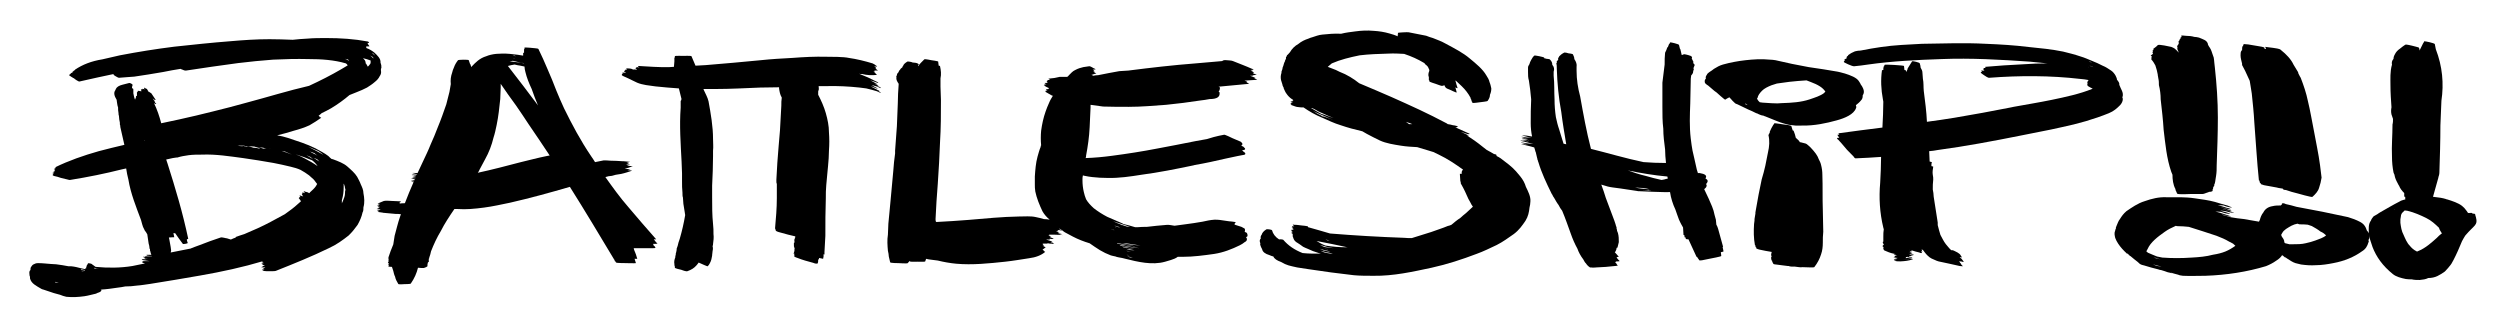 <?xml version="1.0" encoding="utf-8"?>
<!-- Generator: Adobe Illustrator 16.0.0, SVG Export Plug-In . SVG Version: 6.00 Build 0)  -->
<!DOCTYPE svg PUBLIC "-//W3C//DTD SVG 1.1//EN" "http://www.w3.org/Graphics/SVG/1.1/DTD/svg11.dtd">
<svg version="1.1" id="Layer_1" xmlns="http://www.w3.org/2000/svg" xmlns:xlink="http://www.w3.org/1999/xlink" x="0px" y="0px"
	 width="574px" height="72.043px" viewBox="-114.901 1.043 574 72.043" enable-background="new -114.901 1.043 574 72.043"
	 xml:space="preserve">
<path d="M-39.4,58.023c1.754-0.793,3.199-1.851,4.54-2.908c0.825-0.793,1.444-1.586,2.063-2.445c0.517-0.926,0.929-1.85,1.135-2.842
	c0.206-0.33,0.206-0.792,0.206-1.189c0.31-1.057,0.207-2.182,0-3.238c0-0.727-0.309-1.388-0.618-2.049
	c-0.207-0.595-0.517-1.123-0.826-1.718c-0.517-0.858-1.444-1.652-2.27-2.379c-0.825-0.728-2.063-1.19-3.302-1.652
	c-0.104,0-0.206-0.066-0.31-0.066c-0.206-0.198-0.515-0.396-0.721-0.661c-0.826-0.661-1.959-1.189-2.992-1.784
	c-1.961-0.992-4.126-1.652-6.293-2.379c-0.825-0.264-1.651-0.463-2.476-0.595c1.341-0.331,2.579-0.661,3.817-1.058
	c1.238-0.33,2.476-0.727,3.611-1.255c0.928-0.529,1.856-1.124,2.682-1.718c0-0.066-0.206-0.132-0.515-0.198
	c0.104-0.066,0.104-0.132,0.207-0.132c0-0.066-0.103-0.066-0.31-0.132c0.31-0.198,0.516-0.396,0.722-0.595
	c0.722-0.33,1.444-0.727,2.166-1.124c1.548-0.925,2.993-1.982,4.229-3.04c0.619-0.264,1.135-0.462,1.65-0.661
	c0.826-0.331,1.651-0.661,2.373-1.058c0.619-0.396,1.238-0.793,1.754-1.255c0.516-0.396,0.928-0.859,1.134-1.322
	c0.31-0.396,0.413-0.859,0.31-1.322v-0.331c0-0.066,0-0.132,0.103-0.264c0-0.727,0-0.529-0.206-1.255
	c0.104-0.859-0.722-1.653-1.444-2.313c-0.515-0.396-1.03-0.727-1.753-0.991c0-0.066-0.103-0.132-0.103-0.066v-0.132
	c0.103,0.066,0.103-0.065,0-0.198h0.722c0.103,0-0.104-0.265-0.31-0.529c0,0,0-0.132-0.104-0.264h0.309
	c0.207,0.065-0.103-0.331-0.206-0.331c-3.198-0.595-6.292-0.793-9.594-0.793c-1.444,0-2.889,0-4.333,0.132
	c-1.135,0.066-2.27,0.132-3.301,0.264h-0.103c-1.754-0.066-3.508-0.132-5.262-0.132c-2.992,0-5.983,0.198-8.975,0.463
	c-4.333,0.331-8.563,0.793-12.896,1.255c-4.229,0.529-8.356,1.189-12.482,1.982c-1.341,0.331-2.682,0.595-4.023,0.925
	c-2.476,0.396-4.539,1.19-6.293,2.379v0.066c-0.103,0.066-0.206,0.132-0.309,0.198v0.066c-0.104,0-0.104,0.066-0.207,0.066v0.132
	c-0.104,0,0,0,0,0.066c-0.206,0.066-0.31,0.198-0.516,0.264c0,0,0,0.066,0.104,0.066c-0.104,0.066-0.207,0.132-0.309,0.132v0.132
	c0,0-0.104,0-0.104,0.066c-0.103,0,1.135,0.793,1.135,0.728c0,0.065,1.031,0.793,1.237,0.727c1.341-0.33,2.786-0.595,4.127-0.925
	c1.238-0.264,2.476-0.529,3.714-0.793l0.103,0.066c-0.103,0-0.103,0.066-0.207,0.066c0,0,1.032,0.727,1.342,0.727
	c1.134-0.066,2.269-0.199,3.506-0.265c2.167-0.331,4.436-0.661,6.603-1.057c1.341-0.265,2.682-0.529,4.023-0.728
	c0.104,0.066,0.206,0.066,0.104,0.066c0.309,0.066,0.825,0.396,1.135,0.331c3.92-0.595,7.944-1.19,11.967-1.719
	c2.682-0.33,5.365-0.594,8.046-0.792c2.683-0.132,5.365-0.198,8.047-0.132c2.992,0,5.983,0.198,8.666,0.991
	c0.206,0.132,0.31,0.265,0.412,0.462c-0.515,0.331-1.031,0.595-1.444,0.859c-2.373,1.388-4.848,2.644-7.427,3.833
	c-4.849,1.123-9.49,2.577-14.236,3.833c-2.579,0.728-5.158,1.388-7.84,2.049c-2.579,0.661-5.159,1.256-7.84,1.851
	c-1.342,0.264-2.683,0.595-4.024,0.859c-0.413-1.586-0.929-3.106-1.65-4.626c0.103,0.066,0.309,0.198,0.412,0.198
	c0.206-0.066,0-0.132,0-0.198c-0.103,0-0.103-0.066-0.206-0.132c0.103,0,0.103-0.066,0-0.066c0-0.065-0.104-0.132-0.104-0.198
	c0.104,0,0.104-0.066,0-0.132c-0.104-0.066-0.31-0.331-0.413-0.529c0.103,0.066,0.206,0.132,0.309,0.265
	c0.104,0,0.207,0.066,0.31,0.066c0.103,0,0.103-0.066,0-0.132c-0.31-0.462-0.619-0.925-0.929-1.388
	c-0.206-0.132-0.31-0.199-0.516-0.33h-0.103c-0.104-0.199-0.206-0.396-0.31-0.529c0-0.132-0.309-0.265-0.516-0.331
	c0.103,0-0.31-0.198-0.206-0.066c0,0.132,0,0.264,0.103,0.396c-0.103-0.066-0.103-0.066-0.207-0.132c0,0.066-0.413-0.132-0.309,0
	v0.132c-0.104-0.066-0.206-0.132-0.206-0.066v0.066c-0.104-0.066-0.207-0.066-0.104,0c0,0.132,0.104,0.264,0.104,0.396
	c-0.31-0.066-0.825-0.132-0.825-0.132v0.198c-0.104,0-0.104,0-0.104,0.066c0.104,0,0.104,0.066,0.104,0.066
	c-0.104,0-0.207-0.066-0.207,0v0.859h-0.207v0.397c-0.104,0-0.104,0-0.104,0.066v0.198h-0.103v0.265
	c-0.206-0.462-0.31-0.991-0.413-1.52v-0.727c0-0.331,0-0.331-0.31-0.463c0-0.198,0-0.397,0.104-0.529
	c0-0.396,0.103-0.265-0.31-0.529c-0.103-0.066-0.309-0.132-0.413-0.132c-0.516,0.132-1.032,0.265-1.547,0.396
	c-0.825,0.199-1.342,0.529-1.548,0.992c0,0.066-0.103,0.198-0.103,0.265c-0.413,0.528-0.31,1.255,0.309,2.247v0.132
	c0.104,0.529,0.104,1.058,0.31,1.586c0,0.396,0,0.859,0.103,1.322c0,0.198,0,0.396,0.104,0.661v0.066
	c0,0.463,0.103,0.925,0.206,1.454v0.396c0.103,0.199,0.103,0.396,0.103,0.595c0.31,1.388,0.619,2.775,0.929,4.097
	c-1.961,0.463-3.921,0.925-5.88,1.454c-3.508,0.991-6.912,2.181-10.007,3.7c-0.104,0,0.103,0.067,0.207,0.133
	c-0.104,0.065-0.31,0.132-0.413,0.197c-0.104,0,0.103,0.067,0.207,0.133c-0.104,0.066-0.207,0.066-0.31,0.133
	c0,0,0.104,0.065,0.31,0.132l-0.207,0.132l0.103,0.066c-0.207,0.066-0.309,0.132-0.516,0.198c0,0,0.207,0.065,0.413,0.132
	c-0.104,0.132-0.31,0.198-0.413,0.265c-0.103,0,0.103,0.065,0.207,0.133l-0.207,0.132c0.103,0.065,0.207,0.132,0.309,0.198
	c0.619,0.132,1.135,0.264,1.651,0.462c0.517,0.133,1.032,0.266,1.651,0.396c0.104,0.066,0.309,0.066,0.413,0.066
	c4.127-0.661,8.046-1.454,11.967-2.445c0.309-0.065,0.619-0.133,0.928-0.198c0.103,0.859,0.31,1.719,0.516,2.577
	c0.516,3.173,1.754,6.213,2.889,9.252c0.207,0.596,0.31,1.455,0.722,2.115c0.104,0.265,0.207,0.463,0.413,0.66
	c0.104,0.198,0.207,0.331,0.31,0.529c0.103,0.661,0.206,1.388,0.309,2.114c0.104,0.331,0.206,0.728,0.206,1.124
	c0,0.066,0,0.066,0.104,0.132v0.33c0,0.067,0.103,0.199,0.103,0.266v0.065c0,0.132,0.103,0.265,0.103,0.396
	c0,0.067,0.103,0.132,0.103,0.265h-1.031c-0.207,0,0,0.198,0.104,0.198c0.309,0.066,0.619,0.066,1.031,0.066v0.066
	c-0.516,0-0.928,0.064-1.444,0c-0.104,0-0.104,0.064,0,0.132h-0.413c-0.104-0.067-0.206,0.065-0.104,0.065
	c0.104,0.066,0.31,0.133,0.413,0.199c0.206,0,0.413,0.065,0.619,0.065h-0.619c-0.103-0.065-0.207,0.066-0.103,0.066
	c0.103,0.132,0.309,0.198,0.516,0.198c-0.309,0-0.722-0.066-1.032-0.066c-0.103,0-0.207,0.066-0.103,0.066
	c0.103,0.132,0.309,0.198,0.413,0.198c0.516,0.065,0.929,0.133,1.341,0.197h-1.547c-0.207-0.064-0.207,0-0.104,0.067
	c0.104,0.065,0.206,0.132,0.413,0.198c-0.103-0.066-0.207-0.066-0.309-0.066c-0.104,0-0.207,0.066-0.104,0.132
	c0.104,0.066,0.413,0.132,0.619,0.198c-0.929,0.198-1.857,0.396-2.889,0.595c-2.785,0.462-5.674,0.462-8.458,0.199
	c-0.31-0.199-0.517-0.397-0.826-0.596c0-0.132-0.928-0.33-0.928-0.198c-0.104,0.198-0.104,0.198-0.104,0.265l-0.103,0.066
	c-0.104,0.197-0.104,0.264-0.104,0.33c-0.103,0.198-0.103,0.198-0.103,0.33v0.133h-0.207v0.198c-0.31-0.066-0.619-0.133-0.929-0.198
	c-0.722-0.198-1.547-0.397-2.27-0.463h-0.619c-0.928-0.198-1.96-0.33-2.888-0.463c-0.413,0-0.723-0.065-1.135-0.065
	c-1.032-0.066-1.96-0.198-2.992-0.198c-0.516,0-0.723,0.132-1.135,0.33c-0.207,0.132-0.31,0.33-0.413,0.462
	c-0.207,0.199-0.207,0.529-0.207,0.793c-0.412,0.332-0.206,0.86-0.206,1.257c0,0.065,0.104,0.197,0.104,0.33v0.331
	c0.309,1.189,1.341,1.651,2.682,2.445c0.207,0.065,0.31,0.131,0.413,0.131c0.826,0.265,1.65,0.529,2.372,0.794l1.444,0.396
	c0.413,0.198,0.929,0.331,1.444,0.463c1.445,0.133,2.683,0.066,4.126-0.132c0.929-0.133,1.754-0.396,2.683-0.595
	c0.207-0.132,0.413-0.198,0.619-0.265c0.413-0.132,0.619-0.33,0.619-0.594c0,0-0.103-0.067-0.207-0.067
	c1.341-0.065,2.682-0.264,4.023-0.462c0.517-0.066,1.032-0.132,1.651-0.265c0.929,0,1.754-0.066,2.682-0.198
	c1.032-0.065,2.063-0.264,3.095-0.396c3.817-0.595,7.633-1.255,11.451-1.916c4.952-0.859,9.8-1.917,14.442-3.306l-0.31,0.199
	c-0.103,0.066,0.207,0.066,0.413,0.066c-0.103,0.064-0.309,0.197-0.515,0.264c0,0.066,0.309,0.066,0.515,0.066
	c-0.103,0.132-0.309,0.198-0.413,0.265c-0.103,0,0.516,0.065,0.722,0.065c-0.206,0.066-0.31,0.198-0.516,0.265v0.065
	c-0.103,0-0.207,0.067-0.309,0.132c-0.104,0.067,0.825,0.067,0.825,0.067h0.103c-0.309,0.131-0.516,0.33-0.825,0.462
	c0,0,0.31,0,0.619,0.066c-0.206,0.065-0.309,0.132-0.515,0.198c0,0.066,0.928,0.132,0.928,0.132h1.444c0.206,0,0.516,0,0.722-0.065
	C-47.446,61.592-43.319,59.938-39.4,58.023L-39.4,58.023z M-34.964,13.942v0.066V13.942z M-35.067,14.669
	c0.103,0.066,0.207,0.132,0.207,0.198C-34.757,14.934-34.757,15-34.757,15c-0.31-0.132-0.619-0.331-0.928-0.462
	C-35.479,14.603-35.273,14.669-35.067,14.669L-35.067,14.669z M-96.14,63.572h0.104H-96.14z M-43.216,37.864
	c0.516,0.397,0.929,0.859,1.238,1.323c-0.928-0.662-1.96-1.257-2.992-1.785c-0.619-0.331-1.341-0.661-2.063-0.926
	C-45.693,36.873-44.455,37.336-43.216,37.864z M-44.558,36.675c0.309,0.132,0.619,0.264,0.928,0.396
	c0.207,0.198,0.413,0.331,0.619,0.529C-43.526,37.27-44.042,37.005-44.558,36.675z M-42.701,36.212
	c0.207,0.198,0.413,0.397,0.722,0.595c-0.413-0.264-0.826-0.462-1.238-0.661c-0.103-0.066-0.31-0.132-0.413-0.265
	c-0.103-0.065-0.206-0.065-0.309-0.132C-43.526,35.882-43.113,36.081-42.701,36.212z M-75.712,57.757
	c-0.103-0.595-0.206-1.124-0.309-1.719c0-0.132-0.104-0.33-0.104-0.463c0.723-0.065,1.238-0.065,1.238-0.065
	c-0.103-0.33-0.103-0.66-0.206-0.925h0.413c0.516,0.793,1.135,1.586,1.753,2.445c0,0.132,1.136-0.067,1.136-0.199
	c-0.104-0.264-0.207-0.528-0.207-0.858c0.207,0,0.31-0.066,0.31-0.132c-0.62-2.909-1.341-5.815-2.167-8.724
	c-0.825-2.842-1.65-5.684-2.579-8.525c-0.104-0.33-0.207-0.661-0.31-0.925c0.207-0.066,0.413-0.066,0.619-0.133
	c0.517-0.132,1.135-0.264,1.754-0.33h0.207c0.825-0.265,1.65-0.397,2.579-0.529c1.031-0.132,2.063-0.132,3.095-0.132
	c3.094-0.132,6.396,0.396,9.387,0.793c2.373,0.331,4.746,0.727,7.015,1.124c1.342,0.265,2.58,0.528,3.92,0.858
	c0.826,0.199,1.547,0.397,2.27,0.728c0.722,0.396,1.341,0.793,1.96,1.256c0.31,0.33,0.723,0.595,1.032,0.925
	c0.206,0.197,0.31,0.396,0.516,0.661c0.104,0.132,0.206,0.264,0.31,0.396c-0.104,0.197-0.206,0.33-0.31,0.528
	c-0.31,0.463-0.825,0.925-1.341,1.388c0,0.066-0.103,0.133-0.207,0.199c-0.207-0.199-0.516-0.265-0.826-0.331
	c0,0-0.412-0.198-0.412-0.066c0.104,0.133,0.206,0.265,0.31,0.397c-0.104,0-0.104-0.066-0.206-0.066c0,0-0.517-0.198-0.413,0
	c0.103,0.066,0.103,0.066,0.103,0.132c-0.103,0-0.207-0.065-0.207,0.066c0,0.065,0.104,0.065,0.104,0.132
	c-0.104,0-0.206,0-0.104,0.066c0.104,0.133,0.207,0.264,0.31,0.396c-0.104,0-0.207-0.065-0.31-0.065c0,0-0.619-0.265-0.516-0.066
	c0.103,0.132,0.103,0.199,0.207,0.331c-0.207-0.066-0.413-0.132-0.31,0c0,0.066,0.103,0.132,0.103,0.198
	c-0.103-0.066-0.206-0.066-0.206,0c0.206,0.265,0.413,0.528,0.516,0.728c-0.928,0.858-1.857,1.651-2.992,2.444
	c-0.206,0.199-0.516,0.331-0.722,0.529c-1.135,0.595-2.167,1.188-3.3,1.784c-1.857,0.991-3.921,1.917-5.984,2.775
	c-0.722,0.198-1.341,0.462-1.96,0.66c-0.104,0,0,0.067,0,0.133c-0.413,0.132-0.723,0.265-1.136,0.463
	c-0.412-0.133-0.928-0.265-0.825-0.265c-0.309,0-1.237-0.331-1.546-0.198c-1.651,0.529-3.199,1.124-4.746,1.718
	c-0.825,0.265-1.547,0.595-2.27,0.86h-0.103c-0.929,0.197-1.96,0.396-2.992,0.594c-0.413,0.066-0.928,0.198-1.341,0.266
	c0-0.133,0.104-0.266,0.104-0.463C-75.608,58.286-75.712,58.021-75.712,57.757L-75.712,57.757z M-52.604,35.354
	c-0.104-0.066-0.31-0.132-0.413-0.132h0.103C-52.81,35.288-52.707,35.288-52.604,35.354z M-56.524,34.692
	c0.412,0.132,0.928,0.264,1.341,0.396c-0.103,0-0.103,0-0.207,0.066c-0.413-0.132-0.928-0.198-1.341-0.198l-1.238-0.396
	C-57.556,34.626-57.041,34.692-56.524,34.692L-56.524,34.692z M-53.739,35.221c-0.207,0-0.516-0.066-0.722-0.066
	c-0.412-0.132-0.722-0.198-1.135-0.33c0.413,0.066,0.723,0.132,1.135,0.132C-54.254,35.089-53.945,35.155-53.739,35.221z
	 M-58.793,34.494c0,0.066,0.104,0.066,0.104,0.066c0.309,0.066,0.515,0.132,0.825,0.199h-0.516c0-0.066-0.103-0.066-0.103-0.066
	c-0.104,0-0.619-0.198-0.723-0.132v0.066c-0.206,0-0.516-0.066-0.825-0.066c-0.103-0.066-0.206-0.066-0.309-0.066H-58.793
	L-58.793,34.494z M-81.695,33.305l-0.104-0.066h0.207C-81.695,33.238-81.695,33.305-81.695,33.305L-81.695,33.305z M-47.859,36.543
	c-0.722-0.265-1.547-0.595-2.373-0.859c0.31,0.066,0.517,0.066,0.723,0.132C-48.993,36.08-48.375,36.278-47.859,36.543z
	 M-41.566,36.741c0.104,0.066,0.207,0.132,0.207,0.198C-41.359,36.873-41.462,36.807-41.566,36.741z M-42.082,37.601
	c0.207,0.198,0.31,0.33,0.516,0.529l-1.341-0.86C-42.598,37.402-42.391,37.468-42.082,37.601L-42.082,37.601z M-95.519,63.439
	c-0.206-0.064-0.412-0.064-0.618-0.132v-0.065C-95.93,63.308-95.725,63.375-95.519,63.439L-95.519,63.439z M-35.685,44.209
	c0,0.132,0.103,0.265,0.103,0.396c-0.103,0.264-0.103,0.529-0.103,0.727c0,0.463-0.104,0.925-0.31,1.389
	c-0.104,0.396-0.31,0.792-0.516,1.189c0.104-0.132,0.104-0.265,0.104-0.33v-0.596c0.31-0.991,0.413-1.982,0.413-2.974v-0.792
	c0.103,0.064,0.103,0.131,0.103,0.197C-35.788,43.681-35.685,43.944-35.685,44.209L-35.685,44.209z M-41.771,35.75
	c0.413,0.264,0.825,0.594,1.135,0.859c-0.619-0.396-1.444-0.793-2.167-1.19c-0.722-0.396-1.547-0.793-2.373-1.057
	C-44.042,34.758-42.906,35.221-41.771,35.75z M-29.805,15.395c0,0.198-0.103,0.396-0.309,0.595c-0.103,0.132-0.206,0.264-0.31,0.331
	v0.066c-0.103-0.198-0.206-0.396-0.309-0.529c0-0.066-0.104-0.198-0.207-0.265c0-0.33-0.104-0.661-0.31-0.859
	c-0.103-0.132-0.206-0.198-0.309-0.331c0.619,0.132,1.238,0.331,1.753,0.529V15.395L-29.805,15.395z M-29.083,13.412
	c0.103,0.132,0.207,0.265,0.207,0.396c-0.104-0.198-0.31-0.33-0.517-0.528c0,0-0.103-0.066-0.103-0.132
	C-29.393,13.214-29.186,13.346-29.083,13.412L-29.083,13.412z M-29.393,14.073c0.104,0.066,0.207,0.198,0.207,0.264v0.132
	c-0.103-0.132-0.207-0.199-0.31-0.33c-0.103-0.066-0.206-0.199-0.412-0.331C-29.702,13.875-29.496,14.007-29.393,14.073
	L-29.393,14.073z M-35.788,14.8c0.104,0.066,0.104,0.066,0.206,0.132l0.104,0.066C-35.582,14.932-35.685,14.866-35.788,14.8
	L-35.788,14.8z M-92.116,62.78c-0.309-0.066-0.722-0.066-1.032-0.066c-0.103-0.066-0.103-0.132-0.207-0.198
	C-92.942,62.647-92.529,62.714-92.116,62.78z M-93.044,63.573c0-0.066-0.104-0.066-0.207-0.066c0,0-0.104-0.065-0.207-0.065
	C-93.354,63.507-93.148,63.507-93.044,63.573z M-95.417,63.045v0.131c-0.31-0.065-0.516-0.131-0.825-0.131
	c0-0.067,0-0.132-0.104-0.199C-96.036,62.913-95.727,62.978-95.417,63.045L-95.417,63.045z M-102.226,65.887v-0.133
	c0.309,0.065,0.619,0.133,0.825,0.197h0.103h-0.103C-101.71,65.951-101.917,65.951-102.226,65.887z"/>
<path d="M-53.74,63.312"/>
<path d="M-54.051,62.453h-0.104H-54.051z"/>
<path d="M74.732,17.513"/>
<path d="M74.188,59.94v-0.528c0.104,0.064,0.207,0.064,0.207,0.064v-0.527c0.104-1.256,0.104-2.511,0.207-3.767
	c0-2.843,0-5.75,0.104-8.592c0-0.991,0-2.049,0.103-3.04c0.103-1.52,0.31-2.975,0.413-4.429c0.104-1.189,0.206-2.313,0.206-3.502
	c0.104-1.388,0.104-2.776,0-4.164c0-1.52-0.309-2.974-0.721-4.428c-0.413-1.454-1.032-2.842-1.754-4.229v-0.661
	c0-0.132,0-0.265,0.103-0.396c0.104-0.265,0-0.595,0-0.925h1.857c2.476-0.066,5.055,0.065,7.531,0.33
	c0.516,0.066,1.032,0.132,1.547,0.198c0.825,0.198,1.651,0.397,2.476,0.661c0.104,0.066,0.31,0.132,0.413,0.198
	c0.104,0.066,0.31,0.132,0.516,0.132c-0.104-0.066-0.207-0.198-0.413-0.264c-0.31-0.132-0.619-0.265-0.929-0.462v0.066
	c0.206,0.066,0.31,0.132,0.516,0.198c0.103,0.066,0.31,0.132,0.413,0.132c0-0.132-0.104-0.199-0.31-0.264
	c-0.516-0.265-1.134-0.595-1.651-0.86c0.413,0.066,0.826,0.265,1.135,0.397c0.516,0.198,0.619,0.132,0.207-0.066
	c-0.413-0.199-0.825-0.463-1.135-0.661c0.413,0.132,0.826,0.265,1.341,0.396c0.103,0.066,0.207,0.132,0.413,0.198
	c0.103,0.066,0.206,0.132,0.413,0.132c-0.104-0.132-0.207-0.198-0.31-0.265c-0.206-0.066-0.413-0.198-0.619-0.264
	c0.413,0.132,0.413,0.066,0.104-0.132c-0.206-0.132-0.516-0.264-0.722-0.396c0.104,0.066,0.31,0.066,0.412,0.132
	c0.31,0.198,0.413,0.132,0.104-0.066c-0.413-0.265-0.929-0.529-1.444-0.793c0.516,0.132,1.032,0.33,1.547,0.528
	c0.31,0.132,0.413,0.066,0.104-0.132c-0.722-0.331-1.444-0.728-2.167-1.058c-0.722-0.264-1.341-0.595-2.063-0.859
	c0.207,0.066,0.413,0.066,0.722,0.066c1.032,0.264,2.167,0.331,3.404,0.198c0,0-0.207-0.198-0.412-0.331h0.103
	c0.103,0-0.412-0.33-0.412-0.396l-0.104-0.066h0.31c0.103,0,0-0.066-0.104-0.198h0.825c0.104,0.066-0.309-0.265-0.413-0.331
	c0.104-0.066-0.206-0.264-0.206-0.264h0.103c0.207,0-0.206-0.331-0.206-0.265c0-0.066-0.104-0.066-0.104-0.132
	c0.207,0.066,0.31,0.066,0.516,0.066c0.309,0.066-0.104-0.265-0.104-0.198c-0.206-0.199-0.515-0.396-0.825-0.529
	c-1.754-0.529-3.61-0.992-5.468-1.256c-1.135-0.264-4.023-0.264-5.158-0.264c-2.579-0.066-5.159,0.066-7.737,0.264
	c-2.476,0.133-4.849,0.264-7.324,0.529c-4.23,0.396-8.356,0.793-12.586,1.124c-0.722,0.066-1.547,0.066-2.373,0.132
	c-0.31-0.727-0.619-1.454-0.929-2.181c-0.103-0.132-1.857-0.066-1.857-0.066s-1.96-0.066-1.96,0.066v0.33h-0.103v0.859
	c0,0.396-0.104,0.859-0.104,1.256c-0.309,0-0.722,0.066-1.031,0.066c-2.373,0.066-4.746-0.132-7.118-0.264
	c-0.309,0,0.104,0.264,0.104,0.264s0.103,0,0.103,0.066c-0.206,0-0.413-0.066-0.619-0.066c-0.103,0,0,0.066,0,0.132h-0.103
	c-0.104,0-0.104,0.066-0.104,0.066c-0.31,0,0.412,0.396,0.31,0.396h0.103c-0.309,0-0.619-0.066-0.825-0.066
	c-0.103,0-0.103,0-0.103,0.066c-0.104-0.066-0.207-0.066-0.31-0.132c-0.103-0.066-0.309-0.132-0.516-0.132s-0.929-0.132-0.825,0.066
	c0,0.066,0.103,0.132,0.207,0.199c-0.207,0-0.517-0.066-0.517,0.132l0.104,0.066c-0.206,0-0.31,0-0.206,0.132
	c-0.103,0.066-0.103,0.066-0.103,0.132c0.103,0.066,0.207,0.132,0.412,0.198v0.066c-0.207,0-0.825-0.198-0.825,0.066
	c0.103,0.066,0.103,0.132,0.309,0.198c-0.207-0.066-0.413-0.066-0.413,0.066l0.104,0.065h-0.104v0.132
	c0.207,0.199,0.723,0.396,1.032,0.529l2.476,1.189c1.238,0.529,2.785,0.661,4.229,0.859c1.753,0.199,3.61,0.331,5.364,0.463
	c0.206,0.793,0.413,1.652,0.619,2.512c-0.103,0.066-0.103,0.066-0.103,0.132v0.132c0,0,0,0.066-0.104,0.066v1.586
	c-0.309,4.163,0,8.26,0.207,12.358c0,0.926,0.104,1.784,0.104,2.709v1.784c0,0.926,0,1.784,0.103,2.71v0.132
	c0,0.33,0,0.66,0.104,0.926c0,0.462,0.103,0.99,0.103,1.453c0.104,0.662,0.207,1.322,0.31,1.917c0,0.264,0.103,0.463,0.103,0.661
	c-0.31,1.85-0.722,3.634-1.239,5.419c-0.103,0.33-0.206,0.66-0.309,0.925c-0.103,0.463-0.206,0.925-0.412,1.389v0.264
	c0,0.198-0.104,0.33-0.104,0.528c-0.103,0.198-0.103,0.397-0.103,0.596c-0.104,0.197-0.104,0.396-0.104,0.595
	c-0.207,0.527-0.31,0.991-0.207,1.52c0,0.198,0,0.396,0.104,0.594v0.266c0,0.132,1.341,0.462,1.444,0.462
	c0.103,0.066,1.238,0.463,1.444,0.33c0.928-0.33,1.547-0.727,2.063-1.32c0.206-0.199,0.31-0.397,0.516-0.662
	c0.722,0.331,2.064,0.925,2.064,0.86c0.206-0.198,0.413-0.464,0.516-0.728c0.31-0.528,0.412-1.124,0.516-1.719v-0.132
	c0-0.264,0.103-0.595,0.103-0.925c0.104-0.396,0.104-0.794,0-1.124c0.104-0.198,0.104-0.33,0.104-0.462
	c0.103-0.794,0.207-1.521,0.103-2.313c0-0.728,0-1.521-0.103-2.313c-0.207-2.048-0.207-4.031-0.207-6.146v-2.645
	c0.103-2.246,0.207-4.493,0.207-6.74V35.62c0.103-0.859,0-1.785,0-2.644c0-2.908-0.516-5.816-1.032-8.658
	c-0.206-0.925-0.723-1.784-1.135-2.709v-0.132h2.786c3.404,0,6.808-0.198,10.213-0.33c1.444,0,2.888-0.066,4.332-0.066v0.264
	c0.104,0.728,0.207,1.388,0.619,2.115c-0.103,0.595-0.103,1.189-0.103,1.851c-0.104,1.916-0.207,3.767-0.31,5.683
	c-0.103,1.189-0.207,2.446-0.309,3.635c-0.207,2.511-0.413,5.089-0.516,7.665v0.397c0,0.198,0,0.397,0.104,0.595v3.238
	c0,2.313-0.206,4.691-0.413,7.005c0,0,0,0.066,0.104,0.066v0.264c0,0.067,0.103,0.067,0.103,0.133v0.065
	c0.206,0.133,0.412,0.199,0.619,0.265c0.722,0.198,1.444,0.397,2.167,0.595c0.516,0.133,1.135,0.266,1.65,0.397v0.264
	c-0.103,0.066-0.103,0.066-0.103,0.133v0.197c0,0-0.104,0.066-0.104,0.133v0.264c0,0.133,0,0.266,0.104,0.331
	c-0.104,0.065-0.207,0.133-0.207,0.197v0.529c0,0.198,0,0.331,0.103,0.528c0,0.067,0,0.198,0.104,0.266
	c-0.104,0.065-0.104,0.132-0.104,0.264h0.104c-0.104,0.066-0.104,0.132-0.104,0.198v0.066c0,0.198-0.103,0.396-0.206,0.594h0.206
	c0,0.198,0,0.266-0.103,0.397c0.103,0,0.103,0.066,0.207,0.066c0,0.065,0,0.065-0.207,0.132l0.103,0.065
	c0.206,0.133,0.413,0.265,0.723,0.331c1.134,0.462,2.373,0.793,3.61,1.123c0.309,0.133,0.722,0.265,1.032,0.133
	c0.103-0.265,0.103-0.529,0.103-0.794c0.103-0.065,0.103-0.131,0.103-0.198c0.103,0,0.103-0.132,0.103-0.264
	c0.516,0.132,0.929,0.198,0.929,0.198C74.086,60.271,74.188,60.139,74.188,59.94L74.188,59.94z"/>
<path d="M126.84,57.032h-0.207H126.84L126.84,57.032z"/>
<path d="M126.42,57.032c-0.104-0.065-0.206-0.065-0.413-0.065h-0.412C125.905,56.967,126.214,56.967,126.42,57.032L126.42,57.032z"
	/>
<path d="M155.504,60.008h1.135c2.476,0,4.848-0.33,7.222-0.661c2.166-0.33,4.126-1.124,5.88-1.982
	c0.413-0.199,0.825-0.462,1.135-0.728c0.412-0.198,0.516-0.396,0.516-0.727c0-0.133-0.104-0.264-0.207-0.396
	c0.104-0.066,0.207-0.132,0.31-0.198c0.104-0.265,0-0.528-0.104-0.794c-0.104-0.064-0.31-0.132-0.516-0.263
	c0.103-0.266,0.103-0.529,0-0.728l-0.722-0.397c-0.516-0.198-1.135-0.33-1.651-0.528c0.104-0.066,0.104-0.132,0.207-0.198h-0.207
	c0.104-0.132,0.31-0.198,0.31-0.33c0.104-0.066-1.65-0.264-1.34-0.199c-0.723-0.132-1.548-0.197-2.27-0.33
	c-0.413-0.065-0.825-0.065-1.238-0.065c-1.032,0.065-1.857,0.264-2.786,0.463c-1.341,0.264-2.579,0.396-3.92,0.594
	c-0.825,0.133-1.651,0.199-2.476,0.332c-0.31-0.067-0.619-0.067-0.826-0.133c-0.31-0.066-0.619-0.066-0.928-0.066
	c-1.548,0.132-3.095,0.264-4.643,0.462c-0.722,0-1.341,0-1.96,0.067h-0.722c-0.929-0.266-1.754-0.529-2.682-0.728
	c-0.104-0.066-0.104-0.066-0.207-0.132c-1.135-0.528-2.372-0.991-3.507-1.521c-1.135-0.594-2.167-1.256-3.095-1.981
	c-0.722-0.662-1.341-1.323-1.753-2.05c-0.206-0.528-0.413-1.123-0.515-1.651c-0.208-0.859-0.31-1.785-0.31-2.711v-0.132
	c0-0.33,0-0.66,0.103-0.99c0.208,0.064,0.31,0.132,0.517,0.132c0.515,0.132,1.134,0.198,1.651,0.265
	c1.134,0.132,2.269,0.197,3.507,0.197c2.579,0.066,5.261-0.33,7.737-0.727c4.023-0.528,7.943-1.321,11.76-2.115
	c0.206-0.065,0.412-0.065,0.516-0.132c2.373-0.396,4.746-0.925,7.015-1.454c0.928-0.197,1.857-0.396,2.786-0.594
	c0.31-0.066,0.619-0.132,1.031-0.199c0.825-0.066,1.032-0.33,0.412-0.793h-0.103c0-0.132-0.104-0.198-0.31-0.33
	c0.826-0.066,0.928-0.331,0.412-0.728c-0.103-0.131-0.206-0.198-0.309-0.198c-0.104-0.066-0.104-0.066-0.207-0.132v-0.132
	c0.31-0.132,0.31-0.331-0.103-0.727c-0.104-0.066-0.206-0.133-0.413-0.199c-0.516-0.198-1.032-0.463-1.547-0.661
	c0,0-1.857-0.925-1.96-0.793c-0.825,0.132-1.547,0.331-2.373,0.528c-0.516,0.132-1.031,0.331-1.547,0.463
	c-0.826,0.132-1.754,0.331-2.58,0.462c-2.992,0.595-5.983,1.19-8.872,1.719c-3.404,0.661-6.809,1.189-10.316,1.652
	c-1.96,0.264-4.023,0.463-6.087,0.528c0.104-0.197,0.104-0.33,0.104-0.528c0.413-2.181,0.723-4.362,0.825-6.543
	c0.104-1.52,0.104-3.04,0.207-4.494v-0.661c0.929,0.132,1.857,0.264,2.888,0.396c1.96,0.066,3.921,0.066,5.88,0.066
	c2.889,0,5.777-0.265,8.563-0.462c2.682-0.264,5.261-0.595,7.839-0.992c0.723-0.066,1.444-0.198,2.167-0.33
	c1.754,0,2.476-0.529,2.269-1.586c0,0-0.103-0.066-0.207-0.132c0.207-0.199,0.31-0.529,0.31-0.925c0,0-0.104-0.132-0.31-0.199
	c2.373-0.198,4.643-0.462,7.016-0.66c-0.206-0.133-0.412-0.265-0.619-0.331h-0.103c0.103,0,0.206,0,0.309-0.066
	c-0.103-0.132-0.309-0.198-0.619-0.331h-0.103c1.031-0.066,2.062-0.132,2.991-0.198l-0.104-0.066
	c-0.207-0.132-0.412-0.198-0.619-0.33h0.31l-0.104-0.066c-0.412-0.198-0.722-0.331-1.134-0.462c0.309,0,0.515,0,0.825-0.066
	c-0.104,0-0.104-0.066-0.206-0.066c0.309,0,0.619-0.066,0.928-0.066c0,0-0.516-0.198-0.928-0.396c0.103,0,0.206-0.066,0.309-0.066
	c-0.103-0.132-0.309-0.198-0.516-0.264c0,0,0-0.066-0.104-0.066h0.413c-0.104-0.132-0.31-0.198-0.516-0.264
	c0-0.066-0.104-0.066-0.104-0.066c0.207,0,0.516-0.066,0.722-0.066c-0.103-0.132-0.31-0.198-0.516-0.265
	c-0.619-0.264-1.341-0.594-2.063-0.859c-0.723-0.264-1.445-0.595-2.167-0.859c-0.207-0.066-0.412-0.131-0.619-0.131
	c-0.206,0-0.516-0.066-0.825-0.066c-0.515-0.066-0.825,0-1.031,0.198c-2.064,0.199-4.023,0.331-6.087,0.529
	c-5.157,0.396-10.315,0.992-15.474,1.652c-0.722,0.066-1.341,0.066-2.063,0.132c-1.548,0.264-3.198,0.595-4.849,0.925
	c-0.412,0-0.825,0.066-1.135,0.132c-0.104-0.066-0.206-0.132-0.413-0.199c0.104,0,0.207-0.066,0.207-0.066
	c0.104,0,0.206,0,0.206-0.066c0.207-0.066,0.413-0.132,0.723-0.198c0,0-0.207-0.132-0.516-0.265l0.104-0.066
	c0.104,0-0.104-0.132-0.31-0.198c0.104-0.066,0.207-0.066,0.207-0.066c0.104,0-0.103-0.132-0.31-0.264
	c0.208,0,0.413-0.066,0.619-0.066c0.103-0.066-0.516-0.331-0.412-0.264c-0.104-0.066-0.826-0.529-1.032-0.463
	c-0.413,0.066-0.825,0.132-1.341,0.198c-0.619,0.132-1.238,0.33-1.856,0.661c-0.619,0.264-1.032,0.793-1.444,1.189
	c-0.104,0.133-0.207,0.264-0.413,0.397h-1.753c-0.723,0.198-1.547,0.33-2.476,0.396c-0.207,0,0.207,0.199,0.31,0.265
	c-0.207,0-0.413,0.066-0.517,0.066h-0.103c-0.104,0,0,0.065,0.103,0.132c-0.103,0.066-0.206,0.066-0.309,0.066h0.103
	c-0.103,0,0,0.066,0.104,0.132h-0.207c0,0.066,0.207,0.198,0.31,0.264c-0.206,0.066-0.412,0.066-0.619,0.066h-0.103
	c-0.104,0.066,0.31,0.265,0.412,0.33h-0.619h0.104c-0.104,0,0,0.066,0.206,0.199h-0.31c-0.104,0,0.619,0.396,0.619,0.396
	c0.104,0.066,0.31,0.132,0.412,0.198c0,0,0.104,0,0.104,0.066h-0.104c-0.104,0,0.104,0.066,0.207,0.198
	c-0.207,0-0.516,0.066-0.722,0.066c-0.103,0.066,0.104,0.132,0.31,0.264c-0.207,0-0.31,0.066-0.413,0.066
	c0,0.066,0,0.132,0.104,0.132c-0.104,0-0.104,0-0.207,0.066c0.104,0.066,0.104,0.132,0.31,0.198c0.31,0.199,0.722,0.396,1.134,0.661
	c0.104,0,0.207,0.066,0.31,0.132c-0.31,0.529-0.619,0.991-0.826,1.52c-0.31,0.727-0.619,1.388-0.825,2.049
	c-0.515,1.454-0.825,2.907-1.031,4.428c-0.104,1.123-0.104,2.247,0,3.37c-0.104,0.066-0.104,0.198-0.104,0.33
	c-0.309,0.728-0.515,1.52-0.722,2.247c-0.413,1.52-0.516,3.041-0.619,4.561v1.784c0,0.529,0,1.058,0.104,1.652
	c0.31,1.521,0.928,3.04,1.651,4.559c0.412,0.728,0.928,1.323,1.65,1.918c-0.413-0.066-0.825-0.133-1.341-0.133
	c-0.619-0.198-1.238-0.33-1.857-0.462c-1.135-0.266-2.579-0.133-3.816-0.133c-3.921,0.065-7.84,0.463-11.76,0.793
	c-2.373,0.198-4.746,0.33-7.119,0.463h-0.206c-0.103-0.265-0.103-0.463-0.103-0.661c0.103-2.709,0.309-5.419,0.515-8.129
	c0.207-3.172,0.413-6.344,0.517-9.582c0.207-3.172,0.207-6.411,0.207-9.649c0-0.991-0.103-2.048-0.103-3.04v-1.917
	c0.207-0.925,0.103-1.85-0.104-2.775c0-0.066-0.103-0.132-0.309-0.132c0-0.264-0.103-0.529-0.103-0.793V15.2
	c0-0.132-1.548-0.33-1.548-0.33c-0.103,0-1.443-0.331-1.65-0.199c-0.516,0.529-1.032,0.992-1.444,1.586v-0.265
	c0.103,0,0.103-0.066,0.103-0.132c0.103,0,0.103,0,0.103-0.066c-0.103-0.066-0.207-0.132-0.207-0.132
	c-0.207-0.199-1.032-0.265-1.238-0.265c0-0.066-1.134-0.331-1.238-0.198c-0.516,0.331-0.825,0.595-0.928,0.925
	c-0.103,0.132-0.207,0.264-0.207,0.396c-0.309,0.199-0.413,0.331-0.516,0.529c-0.206,0.198-0.31,0.331-0.31,0.529
	c-0.103,0.066-0.103,0.066-0.103,0.132c-0.207,0.132-0.309,0.397-0.309,0.595c-0.104,0.199-0.207,0.331-0.104,0.529
	c-0.103,0.396,0.104,0.859,0.516,1.454c-0.103,1.52-0.206,3.04-0.206,4.56c-0.104,1.719-0.104,3.437-0.206,5.155
	c-0.104,1.85-0.31,3.767-0.413,5.617v0.661c-0.207,1.322-0.309,2.644-0.413,3.965c-0.206,2.247-0.413,4.494-0.619,6.741
	c-0.207,1.851-0.309,3.634-0.516,5.419c0,0.858-0.103,1.718-0.103,2.512c-0.206,1.255-0.103,2.511,0,3.701
	c0.103,0.462,0.206,0.925,0.206,1.32c0.104,0.463,0.207,0.926,0.31,1.322c0,0.198,1.96,0.198,1.96,0.198c0.104,0,1.96,0.133,2.063,0
	c0.207-0.198,0.31-0.396,0.517-0.528v0.133c0.103,0.131,1.753,0.064,1.753,0.064s1.753,0.066,1.753-0.064
	c0.103-0.199,0.103-0.397,0.206-0.596c0.207,0.066,0.414,0.066,0.619,0.132c0,0,1.135,0.132,2.063,0.265
	c1.342,0.33,2.786,0.595,4.229,0.728c3.714,0.33,7.531-0.066,11.245-0.464c1.857-0.197,3.715-0.528,5.468-0.792
	c1.547-0.198,2.786-0.661,3.714-1.455c0-0.065-0.207-0.131-0.413-0.263l0.104-0.067c0,0-0.104-0.131-0.31-0.198
	c0.206-0.132,0.516-0.33,0.722-0.528c0.103,0-0.413-0.199-0.516-0.264l0.104-0.066c0.103-0.066-0.104-0.132-0.31-0.199
	c0.104-0.065,0.104-0.065,0.206-0.132c0,0-0.104-0.066-0.206-0.132c0.104,0,0.104-0.066,0.206-0.066h0.928
	c-0.103-0.065-0.103-0.065-0.206-0.065c0.206,0,0.412,0.065,0.619,0v0.065h0.309c0.104,0,0.207,0,0.413,0.066
	c0.104,0,0.206-0.066,0.412-0.066c-0.207-0.132-0.412-0.265-0.618-0.265c-0.104-0.065-0.104-0.065-0.208-0.065
	c0.104,0,0.208-0.066,0.413-0.066c-0.207-0.132-0.31-0.198-0.619-0.264c-0.31-0.067-0.619-0.198-0.825-0.33
	c0.412,0.064,0.516,0.132,0.928,0c0-0.067-0.103-0.067-0.207-0.133c0.516,0.065,0.619,0.133,1.031,0
	c0.104,0-0.515-0.198-0.928-0.396c0.104,0,0.206,0,0.31-0.066c-0.104-0.066-0.31-0.132-0.516-0.198c0,0,0-0.066-0.103-0.066
	c0.103,0,0.206,0,0.309-0.065c0.104,0-0.103-0.066-0.206-0.132c0.929,0,1.96,0,2.992,0.065c0.103,0.066,0.207,0.066,0.309,0.132
	c-0.206-0.132-0.515-0.265-0.824-0.33c-0.104-0.065-0.207-0.133-0.31-0.197c0.103,0,0.207,0,0.31,0.064h0.103
	c0.104,0,0.31,0.067,0.412,0.067c-0.206-0.067-0.516-0.199-0.722-0.265c-0.207-0.133-0.516-0.331-0.722-0.463
	c0,0,0.104,0,0.104,0.066c0.31,0.065,0.516,0.132,0.516,0.065V54.06c0.104,0.065,0.31,0.065,0.413,0.132
	c-0.207-0.066-0.31-0.132-0.517-0.198c0-0.065,0-0.065-0.103-0.132c0.309,0,0.516,0,0.722,0.066c0.206,0,0.31,0.065,0.206,0h0.207
	c0.206,0.197,0.413,0.33,0.619,0.462c0.619,0.331,1.238,0.661,1.857,0.991c1.134,0.596,2.476,1.124,3.817,1.521
	c0.723,0.528,1.547,1.058,2.373,1.586c1.031,0.595,1.341,0.727,2.476,1.189c0.207,0.065,0.31,0.065,0.517,0.132
	c0.31,0.066,0.722,0.132,1.032,0.264c-0.104-0.064-0.207-0.064-0.31-0.064c0.207,0.064,0.412,0.064,0.619,0.132
	c0.515,0.065,1.031,0.198,1.547,0.33c2.682,0.66,6.086,1.521,9.079,0.66c0.412-0.132,0.928-0.264,1.341-0.396
	C154.576,60.536,155.092,60.338,155.504,60.008L155.504,60.008z M144.362,59.678c-0.207,0-0.31-0.067-0.412-0.067
	c-0.103,0-0.103-0.064-0.206-0.064C143.95,59.546,144.156,59.61,144.362,59.678L144.362,59.678z M142.299,52.804
	c0.104,0.067,0.31,0.067,0.413,0.132h-0.104C142.505,52.871,142.402,52.804,142.299,52.804L142.299,52.804z M144.156,58.752
	c-0.104,0-0.207-0.066-0.31-0.066l-0.103-0.065c0.309,0.065,0.721,0.132,1.031,0.198C144.568,58.818,144.362,58.752,144.156,58.752
	L144.156,58.752z M141.371,52.936c0.207,0.066,0.31,0.133,0.412,0.133c0.207,0.065,0.31,0.133,0.516,0.198
	c-0.104,0-0.31-0.065-0.413-0.065c-0.309-0.133-0.619-0.199-0.928-0.33C141.165,52.871,141.269,52.936,141.371,52.936
	L141.371,52.936z M140.958,53.861h-0.207v-0.065c-0.207-0.066-0.412-0.133-0.619-0.199c0.104,0,0.207,0.066,0.31,0.066
	C140.649,53.729,140.753,53.796,140.958,53.861L140.958,53.861z M142.403,56.835c0.207,0.067,0.516,0.132,0.825,0.198
	C142.918,56.967,142.609,56.902,142.403,56.835z M145.602,57.563c0,0.065,0.103,0.065,0.206,0.065h-0.104
	c-0.516-0.065-1.135-0.197-1.651-0.264c-0.515-0.066-0.928-0.132-1.444-0.199c-0.104-0.065-0.31-0.065-0.516-0.132
	c-0.104,0-0.31-0.066-0.413-0.066c-0.104-0.064-0.104-0.064-0.104-0.132C142.919,57.1,144.259,57.364,145.602,57.563L145.602,57.563
	z M143.021,57.827c-0.103-0.066-0.206-0.133-0.31-0.199c0.929,0.199,1.857,0.396,2.786,0.529h-0.104
	c-0.619-0.066-1.135-0.133-1.65-0.198C143.434,57.893,143.228,57.827,143.021,57.827L143.021,57.827L143.021,57.827z
	 M144.466,57.761c-0.516-0.066-1.032-0.198-1.547-0.265c-0.104,0-0.31-0.065-0.516-0.065c0-0.066-0.104-0.066-0.104-0.066
	c-0.103-0.066-0.103-0.066-0.207-0.132c1.341,0.264,2.786,0.528,4.23,0.727c0.104,0,0.104,0,0.206,0.065
	c-0.206-0.065-0.412-0.065-0.516-0.065C145.498,57.893,144.982,57.827,144.466,57.761L144.466,57.761z M145.602,57.298
	c-0.517-0.065-1.136-0.133-1.651-0.198c-0.412-0.066-0.825-0.133-1.238-0.197c0.413,0,0.826,0,1.341,0.064
	c0.516,0.066,1.135,0.198,1.754,0.266c0.412,0.065,0.722,0.132,1.135,0.198C146.529,57.364,146.014,57.364,145.602,57.298
	L145.602,57.298z M145.808,56.967h0.103H145.808z M140.959,53.267h0.206c0,0,0.103,0.066,0.207,0.066c-0.104,0-0.207,0-0.31-0.066
	H140.959L140.959,53.267z M142.506,53.796h-0.207H142.506L142.506,53.796z M145.395,58.488c-0.31,0-0.723,0-1.032-0.066
	c-0.207-0.066-0.516-0.199-0.723-0.265c0.619,0.133,1.342,0.198,1.961,0.331H145.395L145.395,58.488z M140.753,51.879
	c1.238,0.396,2.579,0.859,3.816,1.255c-0.31,0-0.516-0.065-0.722-0.065c-0.413-0.133-0.825-0.265-1.238-0.396
	c-0.722-0.265-1.444-0.595-2.167-0.926C140.546,51.813,140.649,51.813,140.753,51.879L140.753,51.879z M128.27,53.399v0.065V53.399z
	 M128.58,53.796c-0.104-0.066-0.207-0.133-0.31-0.199h0.104v-0.065c0.207,0.132,0.31,0.198,0.515,0.33
	C128.785,53.861,128.683,53.796,128.58,53.796L128.58,53.796z M145.086,60.14h-0.517c-0.206-0.066-0.412-0.132-0.619-0.198
	c0.104,0,0.207,0,0.413,0.066c0.309,0.065,0.619,0.065,0.825,0.132H145.086L145.086,60.14z"/>
<path d="M224.096,59.346c1.65-0.595,3.096-1.322,4.643-2.049c1.444-0.727,2.683-1.652,3.921-2.512
	c1.237-0.926,1.96-1.983,2.682-3.041c0.62-0.99,0.825-1.981,0.929-3.039c0.104-0.463,0.206-0.925,0.206-1.388
	c0.104-1.123-0.515-2.313-1.031-3.37c-0.104-0.396-0.31-0.859-0.516-1.256c-0.414-0.793-1.134-1.586-1.754-2.313
	c-0.929-1.058-2.271-2.048-3.507-2.974c-0.311-0.198-0.62-0.396-0.93-0.529c0-0.132-0.104-0.198-0.104-0.33
	c-0.103-0.066-0.412-0.132-0.515-0.132c-0.518-0.331-1.137-0.661-1.65-0.925c-1.238-0.992-2.477-1.983-3.817-2.842
	c-0.104-0.066-0.207-0.132-0.31-0.198v-0.066c-0.103,0-0.103-0.066-0.208-0.066c-0.102-0.066-0.102-0.066-0.205-0.132h0.311
	c0.103,0,0.103-0.066,0-0.066c-0.517-0.264-1.031-0.462-1.549-0.727l-0.103-0.066c0.413,0.132,0.721,0.265,1.135,0.396
	c0.206,0.066,0.411,0.132,0.619,0.132c0.206,0,0.206-0.066,0.103-0.132c-0.929-0.396-1.856-0.859-2.787-1.255
	c0.105-0.066-0.103-0.066-0.411-0.132c0.206-0.066,0.411-0.132,0.62-0.264c0.104,0-1.134-0.331-1.134-0.264
	c-0.413-0.132-0.826-0.199-1.24-0.265c-0.102-0.132-0.308-0.198-0.411-0.264c-1.96-1.058-4.022-2.049-6.087-3.04
	c-2.063-0.991-4.229-1.917-6.396-2.908c-2.373-1.058-4.951-2.115-7.427-3.172c-1.239-0.991-2.785-1.982-4.54-2.643
	c-0.516-0.264-1.03-0.529-1.65-0.727c-0.311-0.132-0.722-0.265-1.031-0.397c0.31-0.264,0.62-0.528,0.93-0.793
	c1.959-0.859,4.125-1.388,6.394-1.85c2.167-0.264,4.437-0.331,6.603-0.396c1.24-0.066,2.477,0,3.611,0.066
	c1.754,0.595,3.097,1.189,4.642,2.115c0.105,0.198,0.311,0.396,0.517,0.529c0.31,0.265,0.412,0.529,0.515,0.793
	c0.105,0.132,0.105,0.331,0.105,0.462c-0.206,0.463-0.311,0.992-0.105,1.454v0.661l0.105,0.066v0.198
	c0,0.198,1.34,0.529,1.444,0.595c0.309,0.066,1.236,0.529,1.546,0.463c0.206-0.066,0.311-0.066,0.517-0.132
	c0,0.198,0.104,0.33,0.206,0.462c0.104,0.264,0.929,0.529,1.238,0.661c0.311,0.132,0.618,0.331,1.03,0.462
	c0.105,0.066,0.206,0.066,0.311,0.066c-0.104-0.396-0.205-0.793-0.311-1.189c0.105,0.066,0.105,0.066,0.206,0.132
	c0.104,0.066,0.207,0.066,0.311,0.066c-0.104-0.331-0.206-0.661-0.311-0.992v-0.066c-0.101-0.199-0.101-0.463-0.206-0.661h0.105
	c0.411,0.396,0.928,0.859,1.34,1.256c0.826,0.793,1.548,1.718,2.063,2.709v0.132c0,0.066,0.104,0.132,0.104,0.199
	c0.104,0.132,0.104,0.33,0.104,0.462h0.103c0,0.132,0.104,0.264,0.104,0.331c0,0.132,1.755-0.132,1.755-0.132
	c0.206-0.066,1.65-0.132,1.752-0.331c0.31-0.462,0.517-0.859,0.517-1.388c0.208-0.462,0.31-0.925,0.31-1.454
	c-0.102-0.462-0.206-0.991-0.412-1.454c-0.104-0.529-0.411-1.058-0.722-1.52c-0.824-1.454-2.374-2.709-3.817-3.899
	c-1.548-1.322-3.508-2.313-5.468-3.371c-0.929-0.529-1.959-0.925-2.99-1.322c-0.519-0.132-1.033-0.331-1.549-0.529
	c-1.341-0.264-2.682-0.529-4.022-0.793c-0.207-0.066-2.477,0.066-2.477,0.132c0,0.132,0,0.198,0.104,0.33h-0.104
	c-0.104,0.199,0,0.331,0,0.463c-0.62-0.264-1.238-0.463-1.962-0.661c-1.134-0.331-2.373-0.528-3.609-0.595
	c-1.444-0.132-2.785-0.066-4.231,0.132c-1.03,0.132-2.165,0.264-3.196,0.528h-0.207c-1.443-0.066-2.786,0.066-4.127,0.199
	c-0.825,0.066-1.65,0.396-2.27,0.595c-0.31,0.066-0.62,0.198-0.929,0.331c-0.825,0.264-1.65,0.661-2.27,1.189
	c-0.928,0.529-1.548,1.189-1.96,1.917c-0.207,0.198-0.309,0.33-0.412,0.462s-0.206,0.198-0.311,0.264v0.199
	c-0.103,0.066-0.103,0.132-0.206,0.198v0.397c0,0.066-0.104,0.132-0.104,0.198c0,0.066-0.104,0.132-0.104,0.198v0.132
	c-0.207,0.331-0.308,0.728-0.413,1.124c-0.102,0.198-0.205,0.462-0.205,0.727c-0.104,0.198-0.104,0.396-0.206,0.595v0.264
	c-0.207,0.595-0.207,1.124-0.104,1.653c0.104,0.33,0.205,0.661,0.31,0.991c0,0.198,0.104,0.396,0.205,0.595
	c0.105,0.132,0.105,0.198,0.105,0.33c0.205,0.397,0.31,0.793,0.62,1.19c0.309,0.462,0.72,0.925,1.34,1.322h0.103
	c-0.103,0.066,0.103,0.132,0.208,0.198c-0.105,0-0.105,0-0.208,0.066c-0.103,0,0,0.066,0.103,0.132c-0.205,0-0.31,0.066-0.515,0.132
	c-0.311,0,0.205,0.198,0.205,0.198c0.104,0,0.104,0,0.207,0.066c-0.103,0-0.31,0.066-0.516,0.132c-0.103,0,0.104,0.132,0.311,0.198
	c-0.104,0-0.207,0-0.207,0.066c-0.311,0,0.31,0.198,0.31,0.198c0.412,0.132,0.93,0.396,1.445,0.396
	c0.31,0.066,0.721,0.066,1.135,0.066c1.341,0.925,2.682,1.718,4.332,2.379c1.341,0.595,2.683,1.256,4.229,1.718
	c1.548,0.529,3.198,0.991,4.953,1.388c0.31,0.198,0.722,0.396,1.031,0.594c0.927,0.529,1.96,0.991,2.992,1.52
	c1.443,0.661,3.197,0.925,4.848,1.189c1.238,0.199,2.477,0.265,3.714,0.331c1.237,0.396,2.476,0.727,3.714,1.123
	c0.411,0.198,0.825,0.396,1.238,0.595c2.063,0.991,3.816,2.18,5.57,3.436c0,0.066-0.104,0.132-0.104,0.198h-0.103
	c-0.104,0.265-0.104,0.528-0.104,0.793c-0.205,0-0.412-0.066-0.412,0c0,0.528,0.104,1.058,0.104,1.586v0.066
	c0.104,0.132,0.104,0.265,0.104,0.396v0.132c0,0.066,0.104,0.133,0.104,0.198c0.618,1.058,1.134,2.181,1.649,3.371
	c0.206,0.396,0.517,0.859,0.722,1.321c0.104,0.132,0.206,0.331,0.31,0.463c-0.515,0.528-1.134,0.991-1.65,1.52
	c-0.412,0.331-0.824,0.661-1.237,1.058c-0.723,0.462-1.443,1.058-2.063,1.586c-0.31,0.132-0.516,0.199-0.825,0.265
	c-1.238,0.529-2.579,0.925-3.816,1.388c-1.548,0.463-2.992,0.925-4.437,1.388c-0.618,0-1.135,0-1.753-0.065
	c-5.676-0.199-11.35-0.529-17.021-0.992c-1.651-0.463-3.302-0.991-5.058-1.453v-0.133c0-0.132-1.442-0.265-1.545-0.265
	c0,0-1.342-0.198-1.549-0.132c-0.103,0-0.103-0.066-0.103-0.066c-0.104,0-0.207,0-0.31,0.066c0.103,0.132,0.206,0.199,0.31,0.265
	v0.066h-0.207c-0.103-0.066-0.207-0.066-0.31,0c0.103,0.065,0.207,0.198,0.31,0.264c-0.207,0-0.413,0-0.31,0.066
	c0.103,0.066,0.207,0.198,0.413,0.264c-0.208,0-0.311,0-0.208,0.066s0.103,0.066,0.208,0.133v0.065
	c-0.105-0.065-0.208-0.065-0.208,0c0,0,0-0.065-0.103-0.065c-0.104,0-0.207,0-0.31,0.065c0.103,0.067,0.205,0.198,0.31,0.265v0.133
	c-0.207,0-0.413,0-0.207,0.065c0,0.066,0.103,0.133,0.31,0.197v0.067c-0.207,0-0.412,0-0.207,0.065c0,0.066,0.104,0.066,0.207,0.133
	v0.396c0,0.133,0,0.264,0.103,0.396c0.105,0.397,0.311,0.794,0.724,1.058c0,0.066,0.103,0.066,0.103,0.066
	c0.517,0.331,1.032,0.661,1.445,0.991c0.31,0.133,0.619,0.33,1.03,0.463c0.825,0.396,1.651,0.728,2.581,0.991
	c0.205,0.066,0.31,0.066,0.515,0.132h-1.961c-0.721,0-1.546-0.065-2.269-0.132c-1.857-0.727-3.301-1.718-4.435-3.04
	c0-0.066-0.93-0.199-0.93-0.066c-0.929-0.595-1.444-1.321-1.651-2.113c-0.103-0.199-1.236-0.332-1.34-0.199
	c-0.619,0.396-0.928,0.792-1.032,1.189c-0.207,0.265-0.31,0.528-0.207,0.859c-0.31,0.33-0.31,0.727-0.103,1.124
	c-0.104,0.264,0,0.462,0.103,0.726c0,0.133,0.104,0.265,0.207,0.396c0,0.066,0,0.133,0.104,0.266
	c0.104,0.595,0.722,1.058,1.651,1.32c0.31,0.133,0.618,0.266,0.927,0.331c0.206,0.528,0.825,0.925,1.756,1.256
	c1.341,0.794,1.958,0.858,3.712,1.256c0.826,0.131,1.755,0.264,2.581,0.396c3.402,0.529,6.911,0.991,10.418,1.388
	c1.343,0.132,3.095,0.132,4.539,0.132c4.539,0.066,8.975-0.925,13.307-1.85c3.611-0.794,7.018-1.917,10.318-3.172H224.096z
	 M189.846,58.354c0.104,0.066,0.207,0.066,0.31,0.066c-0.205,0-0.31,0-0.411-0.066c-0.104,0-0.104,0-0.207-0.065
	C189.641,58.354,189.744,58.354,189.846,58.354L189.846,58.354z M189.33,58.023c-0.103,0-0.103-0.065-0.206-0.065
	c0.206,0.065,0.411,0.065,0.62,0.131h0.102C189.641,58.089,189.537,58.089,189.33,58.023L189.33,58.023z M189.228,57.759
	c-0.311-0.132-0.723-0.264-1.032-0.462c0.62,0.132,1.135,0.33,1.65,0.462c0.516,0.067,0.93,0.199,1.445,0.265
	C190.568,57.958,189.95,57.891,189.228,57.759L189.228,57.759z M208.623,29.539c-0.207-0.198-0.518-0.33-0.725-0.528
	c0.31,0.132,0.725,0.264,1.136,0.396c0.104,0.066,0.207,0.066,0.31,0.132H208.623L208.623,29.539z M186.133,25.839h0.206
	c0.413,0.198,0.825,0.396,1.135,0.594c0.105,0.066,0.105,0.066,0.206,0.132c0.311,0.132,0.62,0.331,1.032,0.463
	c0.825,0.396,1.753,0.793,2.579,1.123c-0.826-0.264-1.65-0.528-2.476-0.859c-0.104,0-0.206-0.066-0.412-0.132
	c-0.722-0.397-1.444-0.793-2.064-1.19C186.235,25.904,186.235,25.904,186.133,25.839L186.133,25.839z M187.887,27.292h-0.103
	H187.887z M188.3,27.557v-0.066V27.557z M188.403,27.623c0.102,0,0.206,0.065,0.309,0.065c0.207,0.133,0.412,0.265,0.618,0.331
	C189.021,27.887,188.712,27.755,188.403,27.623L188.403,27.623z M188.919,27.755l-0.207-0.066c-0.412-0.198-0.825-0.396-1.135-0.528
	c-0.413-0.265-0.724-0.463-1.033-0.728c0.208,0.132,0.31,0.199,0.518,0.331c0.412,0.198,0.825,0.397,1.342,0.595
	c0.927,0.396,1.856,0.859,2.783,1.189C190.465,28.284,189.641,28.02,188.919,27.755L188.919,27.755z M190.362,56.238h-0.412
	c-0.206-0.065-0.413-0.132-0.517-0.198C189.744,56.106,190.054,56.173,190.362,56.238L190.362,56.238z M187.37,56.371
	c2.374,0.462,4.746,0.925,7.118,1.454c-1.753,0-3.403-0.133-5.055-0.396C188.712,57.164,187.99,56.768,187.37,56.371L187.37,56.371z
	 M190.155,58.684c0.104,0.066,0.31,0.066,0.413,0.133c-0.516-0.066-1.033-0.133-1.548-0.266c-0.31-0.131-0.617-0.263-0.928-0.396
	C188.711,58.354,189.535,58.551,190.155,58.684L190.155,58.684z M189.537,58.948c0.516,0.065,1.031,0.198,1.548,0.33h-0.414
	c-0.516-0.065-0.927-0.132-1.442-0.264c-0.31-0.066-0.619-0.265-0.929-0.396C188.712,58.75,189.124,58.816,189.537,58.948
	L189.537,58.948z M189.228,59.278h0.103H189.228z"/>
<path d="M280.305,59.809c0-0.265-0.103-0.595-0.103-0.859c0.31-0.066,0.618-0.133,0.618-0.197c-0.102-0.331-0.102-0.662-0.206-0.993
	l0.104-0.064c-0.413-1.389-0.723-2.711-1.135-4.099c-0.105-0.33-0.207-0.66-0.413-0.99c0-0.397-0.104-0.728-0.104-1.124
	c-0.104-0.397-0.207-0.793-0.309-1.124c-0.207-1.256-0.825-2.511-1.342-3.7c-0.31-0.727-0.722-1.454-1.032-2.181
	c0.103-0.132,0.311-0.265,0.412-0.397c0.206-0.33,0.206-0.594,0-0.792c0.104-0.067,0.104-0.133,0.206-0.198
	c0.311-0.463,0.207-0.794-0.31-1.058v-0.066c0.413-0.595-0.104-0.991-1.341-1.189h-0.412c-0.206-0.529-0.309-1.058-0.412-1.52
	c-0.31-1.256-0.517-2.446-0.825-3.635c-0.103-0.396-0.103-0.859-0.206-1.256c-0.104-0.528-0.104-1.057-0.206-1.586
	c-0.311-2.644-0.207-5.353-0.104-7.997c0-1.652,0.104-3.305,0.104-4.957c0-0.463,0-0.925,0.103-1.454
	c0.207-0.198,0.31-0.396,0.412-0.595c0-0.264,0.104-0.595,0.206-0.859c0-0.066-0.103-0.132-0.103-0.198
	c0.103-0.265,0.206-0.529,0.31-0.793c-0.31-0.264-0.413-0.463-0.31-0.727c0-0.066-0.104-0.132-0.207-0.198
	c0-0.066,0.104-0.066,0.104-0.132c-0.309-0.198-0.309-0.462-0.205-0.661c0-0.132-0.207-0.264-0.31-0.33
	c-0.311-0.132-0.825-0.265-1.136-0.331c-0.208,0-0.31-0.066-0.413-0.066c-0.103,0-0.103,0.066-0.103,0.066
	c-0.104,0.066-0.207,0.066-0.413,0.132c-0.103-0.462-0.206-0.859-0.31-1.322c0-0.065-0.102-0.065-0.102-0.132
	c-0.105-0.265-0.105-0.595-0.208-0.859c0-0.198-1.959-0.661-2.063-0.595c0,0.132-0.104,0.264-0.104,0.331h-0.103
	c-0.103,0.264-0.208,0.529-0.309,0.793h-0.104c-0.103,0.397-0.309,0.859-0.515,1.256c-0.104,0.925-0.104,1.785-0.104,2.709
	c-0.205,1.388-0.31,2.775-0.515,4.163v5.551c0,1.652,0,3.371,0.205,5.023c0,1.586,0.207,3.172,0.414,4.758
	c0,1.058,0.102,2.049,0.206,3.106c-1.756,0-3.508-0.066-5.158-0.199c-4.126-0.858-8.048-2.048-12.07-3.039
	c-1.032-3.966-1.755-7.997-2.476-12.028c-0.516-1.916-0.826-3.899-0.826-5.882v-0.925c0.104-0.594-0.104-1.189-0.515-1.784
	c0-0.331-0.104-0.661-0.311-1.057c0-0.132-0.825-0.265-1.032-0.265c-0.102-0.066-0.928-0.264-1.032-0.132
	c-0.516,0.264-0.825,0.528-1.134,0.859v0.131c-0.104,0.066-0.104,0.133-0.207,0.199v0.463c-0.103,0.132-0.206,0.198-0.31,0.264
	v0.396c0,0,0,0.066-0.104,0.066c0.104,0.396,0.104,0.793,0.104,1.256c0.104,3.304,0.413,6.675,1.031,9.979
	c0.31,2.511,0.724,4.957,1.135,7.402c-0.205-0.066-0.411-0.066-0.618-0.132c-0.31-1.124-0.723-2.247-1.033-3.371
	c-0.31-0.859-0.515-1.784-0.721-2.709c-0.207-1.388-0.311-2.709-0.311-4.098c-0.104-1.784,0-3.635-0.205-5.419v-0.925
	c0.205-0.595,0.102-1.124-0.309-1.586c0-0.396-0.105-0.793-0.518-1.189c0-0.132-0.723-0.198-0.826-0.198
	c-0.102-0.066-0.31-0.066-0.515-0.132v-0.132c0-0.133-2.269-0.595-2.269-0.463c-0.31,0.265-0.516,0.595-0.723,0.991
	c-0.207,0.331-0.311,0.661-0.413,0.992c-0.205,0.264-0.311,0.529-0.311,0.793v0.991c0,0.661,0,1.322,0.206,1.982
	c0.207,1.388,0.414,2.842,0.518,4.296c-0.104,1.784-0.104,3.635-0.104,5.485c0,0.992,0.104,2.049,0.311,3.04
	c-0.414-0.066-0.825-0.132-1.24-0.198c-0.311,0-0.618-0.066-0.929-0.066c-0.103,0-0.103,0.066,0,0.066
	c0.724,0.198,1.344,0.331,2.064,0.529c-0.411-0.066-0.928-0.132-1.341-0.132c-0.311-0.066-0.62-0.132-0.929-0.132
	c-0.103,0-0.103,0.066,0,0.066c0.516,0.132,1.032,0.264,1.443,0.396c-0.102,0-0.31-0.066-0.411-0.066
	c-0.31-0.066-0.62-0.066-0.93-0.066c-0.103,0-0.205,0,0,0.066c0.516,0.132,1.136,0.264,1.651,0.396c-0.205,0-0.311,0-0.516-0.066
	c0.205,0.066-1.445-0.132-1.031,0c0.516,0.132,1.031,0.199,1.444,0.331c-0.31,0-0.619-0.066-0.929-0.132
	c-0.311,0-0.62-0.066-0.93-0.066c-0.103,0-0.103,0.066,0,0.066c1.032,0.264,1.961,0.462,2.891,0.727
	c-0.62-0.066-1.24-0.132-1.858-0.198c-0.31-0.066-0.618-0.133-0.928-0.133c-0.104,0-0.104,0.066,0,0.066
	c0.515,0.132,1.031,0.264,1.546,0.396c-0.205,0-0.31-0.066-0.411-0.066c0.206,0.066-1.547-0.133-1.032,0
	c0.929,0.198,1.961,0.462,2.89,0.727v0.066c0.104,0.199,0.104,0.396,0.205,0.661c0,0.066,0,0.198,0.104,0.264
	c0.104,0.463,0.206,0.925,0.311,1.322c0,0.132,0.104,0.264,0.104,0.396v0.132c0.104,0.066,0.104,0.198,0.104,0.265
	c0,0.065,0.103,0.198,0.103,0.264c0.723,2.445,1.856,4.825,2.992,7.138c0,0.066,0,0.132,0.104,0.132c0,0.066,0,0.133,0.104,0.199
	c0.102,0.264,0.206,0.463,0.412,0.726c0.31,0.529,0.619,1.125,1.03,1.653c0.207,0.462,0.517,0.926,0.826,1.322
	c0.723,1.718,1.342,3.502,1.961,5.221c0.412,1.189,0.928,2.379,1.548,3.503c0.207,0.66,0.722,1.651,1.341,2.445
	c0.206,0.33,0.31,0.66,0.617,0.925c0.207,0.33,0.516,0.661,0.931,0.925h0.31c0.103,0.066,1.236,0,0.929,0
	c0.824-0.066,1.648-0.066,2.372-0.132c2.063-0.199,2.063-0.199,2.063-0.199c0.31,0,0.516-0.065,0.722-0.131
	c-0.103-0.067-0.206-0.199-0.309-0.265h0.103c-0.206-0.198-0.31-0.331-0.411-0.463c0-0.066,0.104-0.066,0.205-0.066l-0.102-0.065
	c0-0.066,0.102-0.066,0.206-0.066c0.205,0,0.515,0,0.721-0.066c-0.206-0.197-0.411-0.463-0.619-0.661h0.104
	c-0.104-0.065-0.205-0.197-0.205-0.264c0.102,0,0.308-0.066,0.515-0.066c-0.31-0.396-0.619-0.728-0.929-1.058l0.104-0.065
	c0.205-0.331,0.31-0.661,0.31-0.925c0.104-0.067,0.205-0.067,0.205-0.067c0.104-0.396,0.207-0.792,0.31-1.255
	c0-0.661,0-1.389-0.205-2.115c-0.104-0.132-0.104-0.331-0.206-0.528c0-0.133,0-0.265-0.104-0.463v-0.265
	c-0.104-0.197-0.104-0.396-0.205-0.595v-0.065c-0.104-0.331-0.207-0.595-0.311-0.925c-0.62-1.719-1.342-3.504-1.961-5.222
	c-0.311-0.991-0.62-1.981-1.031-3.039c2.683,0.858,1.547,0.396,8.149,1.453c0.206,0.066,0.411,0.066,0.62,0.066
	c1.031,0.065,2.063,0.065,3.094,0.131c1.238,0,2.58,0.133,3.817,0.067h0.103c0.207,1.388,0.62,2.708,1.238,4.031
	c0.31,0.792,0.517,1.586,0.825,2.313c0.208,0.396,0.31,0.727,0.517,1.058c0.103,0.264,0.311,0.463,0.411,0.727
	c0,0.595,0.104,1.124,0.104,1.719c0.103,0,0.206,0.065,0.206,0.065c0,0.198,0,0.331,0.104,0.528h0.206v0.331
	c0.205,0.066,0.412,0.066,0.62,0.066c0.618,1.321,1.236,2.709,1.856,4.031h0.104c0.102,0.132,0.205,0.33,0.309,0.463
	c0.103,0.133,0.207,0.264,0.207,0.33c0.205,0.065,0.411,0,0.62,0c0.618-0.133,1.341-0.265,1.959-0.396
	C277.83,60.402,280.408,59.939,280.305,59.809L280.305,59.809z M262.975,41.437c-1.444-0.331-2.786-0.793-4.127-1.256
	c2.992,0.595,5.983,1.123,9.078,1.389c0,0.132,0.103,0.33,0.103,0.462c-0.103,0.065-0.311,0.065-0.516,0.132
	c0.104,0,0.207-0.066,0.207-0.066c-0.309,0.133-0.722,0.198-1.134,0.265C265.348,42.097,264.108,41.767,262.975,41.437
	L262.975,41.437z M267.101,41.172h-0.207c-0.31,0-0.515-0.066-0.721-0.066C266.482,41.105,266.791,41.172,267.101,41.172
	L267.101,41.172z M263.696,38.66h-0.206h0.411H263.696L263.696,38.66z M260.498,44.079c0.722,0.066,1.342,0.133,1.961,0.133
	c0.516,0.065,0.928,0.198,1.34,0.265h-0.412c-0.516-0.066-0.928-0.066-1.443-0.132C261.426,44.277,260.91,44.212,260.498,44.079
	L260.498,44.079z M263.593,44.807c-0.412-0.066-0.927-0.066-1.443-0.132h-0.104c0.722,0,1.443,0.065,2.269,0.065
	C264.005,44.74,263.799,44.807,263.593,44.807L263.593,44.807z"/>
<path d="M276.56,20.09c0.104,0.132,0.206,0.199,0.311,0.331c0.103,0,0.103,0,0.103,0.066c0.104,0.066,0.207,0.132,0.311,0.199
	c0.516,0.462,1.033,0.859,1.548,1.321c0-0.066,0.104,0,0.104,0.066c0.103,0.066,0.103,0.132,0.206,0.132
	c0,0,1.959,1.785,2.062,1.719c0.311-0.199,0.62-0.397,0.931-0.529c0,0,0.103,0,0.103,0.066c0.207,0.264,0.516,0.529,0.722,0.793
	c-0.104-0.066-0.104-0.066-0.206-0.066c0.102,0,0.206,0.066,0.206,0.066c0.206,0.198,0.31,0.331,0.411,0.396
	c0.104,0.132,0.31,0.264,0.62,0.331c0.826,0.396,1.651,0.793,2.476,1.19c0.62,0.264,1.238,0.528,1.856,0.859
	c0.105,0,0.105,0.066,0.207,0.066c0,0-0.102,0-0.102-0.066c0.31,0.198,0.72,0.33,1.031,0.462c0.205,0.066,0.41,0.066,0.619,0.132
	c0.103,0.066,0.206,0.132,0.309,0.132c0.928,0.396,1.857,0.728,2.785,1.124c0.516,0.198,1.032,0.396,1.548,0.528
	c0.928,0.265,1.136,0.331,2.063,0.397c0.724,0.132,1.342,0.065,2.063,0.065c2.786,0.066,5.571-0.528,7.944-1.189
	c1.959-0.529,3.92-1.388,4.435-2.775c0.104-0.198,0.104-0.396,0-0.595v-0.132c0.413-0.33,0.826-0.661,1.137-1.058
	c0.412-0.396,0.412-0.793,0.412-1.189c0.515-0.727,0.206-1.454-0.207-2.181c-0.104-0.066-0.104-0.132-0.207-0.265
	c-0.104-0.198-0.206-0.462-0.411-0.727c-0.518-0.925-2.064-1.454-3.302-1.851c-0.516-0.132-1.032-0.264-1.548-0.396
	c-2.166-0.396-4.436-0.727-6.705-1.058c-2.58-0.462-5.158-0.991-7.635-1.586c-0.411-0.066-0.928-0.132-1.341-0.132
	c-1.959-0.198-3.714-0.066-5.57,0.132c-1.753,0.198-3.507,0.529-5.158,0.991c-0.722,0.198-1.446,0.595-2.062,0.991
	c-0.31,0.265-0.62,0.463-1.033,0.728c-0.31,0.198-0.517,0.396-0.618,0.66c-0.207,0.265-0.31,0.529-0.207,0.859
	C276.458,19.363,276.458,19.693,276.56,20.09L276.56,20.09z M285.846,24.782l0.104,0.066c0.102,0.065,0.206,0.198,0.411,0.33
	c-0.205-0.066-0.31-0.132-0.515-0.198V24.782L285.846,24.782z M303.898,22.403c-0.825,0.661-2.166,1.057-3.302,1.454
	c-1.961,0.661-4.127,0.793-6.293,0.859c-0.41,0-0.721,0.066-1.136,0.066c-0.926,0-1.752-0.066-2.681-0.132
	c-0.411,0-0.929-0.066-1.342-0.132c-0.205-0.198-0.412-0.396-0.515-0.594c0-0.066-0.104-0.199-0.104-0.265
	c0-0.066,0-0.132,0.104-0.132c0.103-0.595,0.515-1.124,1.031-1.652c0.516-0.529,1.34-0.925,2.165-1.256
	c0.413-0.132,0.826-0.264,1.24-0.396c1.031-0.132,1.958-0.265,2.888-0.396c1.341-0.132,2.579-0.265,3.92-0.331
	c0.311,0.132,0.722,0.265,1.031,0.397c0.724,0.264,1.445,0.594,2.063,0.991c0.516,0.331,0.929,0.728,1.238,1.19
	C304.104,22.205,304.001,22.271,303.898,22.403L303.898,22.403z"/>
<path d="M303.206,59.477c0.31-0.858,0.413-1.784,0.413-2.709c0-0.859,0-1.652,0.102-2.511c0-1.652-0.102-3.305-0.102-5.023
	c-0.104-2.709,0-5.419-0.104-8.063c0-0.793-0.104-1.521-0.31-2.313c-0.105-0.463-0.31-0.858-0.516-1.256
	c-0.31-0.925-0.93-1.652-1.651-2.445c-0.205-0.265-0.515-0.529-0.825-0.793c-0.515-0.462-0.515-0.331-1.444-0.595
	c-0.103-0.066-0.31-0.066-0.411-0.066c-0.207-0.396-0.516-0.661-0.93-0.992c-0.103-0.529-0.31-1.123-0.516-1.652
	c0,0-0.104-0.066-0.205-0.066c-0.105-0.33-0.207-0.661-0.311-0.991c0-0.198-1.755-0.396-1.856-0.396c0,0-2.064-0.33-2.064-0.264
	c0,0.132-0.104,0.264-0.206,0.33c-0.31,0.529-0.619,1.058-0.824,1.586v0.199c-0.104,0.198-0.206,0.396-0.311,0.595
	c0.311,1.322,0.206,2.644-0.104,3.965c-0.206,1.058-0.411,2.048-0.619,3.105c-0.207,0.991-0.516,2.049-0.825,3.106
	c-0.517,2.313-0.929,4.626-1.342,7.005c0,0.199-0.103,0.396-0.103,0.595v0.266c-0.104,0.396-0.104,0.858-0.206,1.255v0.331
	c0,0.264-0.104,0.527-0.104,0.792c-0.104,1.653-0.104,3.239,0.206,4.891h0.104c0,0.133,0,0.33,0.103,0.463c0,0,0.104,0,0.104,0.065
	v0.198c0.207,0.132,0.515,0.199,0.722,0.265c0.93,0.198,1.859,0.396,2.785,0.529v0.33c0,0-0.102,0-0.102,0.065
	c0,0.198,0,0.463,0.102,0.661c0,0.066,0,0.133-0.102,0.133c0,0.264,0,0.529,0.102,0.792h0.104c0,0.199,0.104,0.331,0.104,0.463
	c0.104,0,0.104,0,0.104,0.066s0.103,0.198,0.103,0.265c0.207,0.065,0.413,0.132,0.723,0.132c0.826,0.132,1.651,0.199,2.578,0.33
	h0.206c0.207,0.067,0.311,0.132,0.62,0.132h0.723c0.31,0.067,0.723,0.067,1.032,0.133c0.206,0,0.411,0.066,0.721,0
	c0.62,0,2.683,0.133,2.786,0C302.381,61.46,302.896,60.469,303.206,59.477L303.206,59.477z"/>
<path d="M335.989,61.195c-0.104-0.199-0.206-0.331-0.311-0.463c-0.103-0.198-0.308-0.396-0.515-0.528
	c-0.104-0.066-0.104-0.066-0.104-0.133c0.205,0.066,0.311,0.066,0.516,0.066c-0.103-0.132-0.205-0.33-0.311-0.462
	c-0.102-0.266-0.412-0.464-0.722-0.662c-0.31-0.132-0.825-0.463-1.134-0.528h-0.31c-0.516-0.463-0.825-0.925-1.238-1.388
	c-0.517-0.661-0.825-1.389-1.238-2.115c-0.104-0.33-0.206-0.661-0.309-1.057c-0.104-0.396-0.207-0.794-0.311-1.19v-0.594
	c-0.31-1.983-0.618-3.966-0.928-5.948c0-0.529-0.105-1.124-0.208-1.652c0-0.728,0-1.521,0.104-2.247c0-0.33,0-0.727-0.104-1.124
	c-0.103-0.595,0-1.256,0.104-1.85c0-0.066-0.207-0.066-0.413-0.133v-0.264c0-0.199,0-0.397,0.104-0.595
	c0-0.066-0.206-0.133-0.517-0.198c0-0.793-0.102-1.586-0.102-2.379c0.721-0.066,1.341-0.132,1.959-0.265
	c6.396-0.859,12.689-2.048,18.982-3.304c3.095-0.661,6.293-1.189,9.387-1.917c3.816-0.793,7.531-1.851,10.935-3.238
	c1.136-0.462,1.859-1.124,2.58-1.851c0.411-0.462,0.618-0.925,0.618-1.454c0-0.066-0.102-0.198-0.102-0.264v-0.066
	c0.205-0.529,0.102-1.058-0.105-1.52c-0.103-0.264-0.205-0.463-0.309-0.661c-0.103-0.199-0.103-0.331-0.205-0.463
	c0-0.132-0.104-0.198-0.104-0.265c0.104-0.33-0.206-0.793-0.516-1.123c0-0.331-0.206-0.661-0.31-0.925
	c-0.206-0.396-0.618-0.925-1.031-1.189c-0.724-0.462-1.136-0.793-1.961-1.124c-0.723-0.396-1.651-0.793-2.476-1.124
	c-0.825-0.331-1.65-0.727-2.579-0.991c-1.341-0.463-2.683-0.793-4.024-1.124c-2.578-0.529-5.261-0.793-7.943-1.057
	c-3.197-0.396-6.498-0.595-9.799-0.728c-4.85-0.264-9.803-0.066-14.649,0c-1.548,0.066-3.198,0.199-4.747,0.265
	c-3.196,0.198-6.188,0.661-9.18,1.256c-0.311,0.066-0.517,0.066-0.723,0.066c-0.412,0.066-0.825,0.132-1.135,0.33
	c-0.516,0.199-0.825,0.463-1.238,0.727l0.104,0.066c-0.104,0.066-0.206,0.132-0.31,0.199c-0.104,0.066,0,0.066,0,0.132l-0.104,0.066
	c-0.104,0.066,0,0.066,0.104,0.132l-0.104,0.066v0.066c-0.206,0.066-0.311,0.132-0.517,0.264c0,0,0.104,0.066,0.206,0.132
	c-0.103,0.066-0.206,0.132-0.308,0.198c0,0,0,0.066,0.102,0.132l-0.102,0.066c-0.104,0.066,1.959,1.058,2.372,0.992
	c1.032-0.066,2.165-0.265,3.198-0.396c5.57-0.793,11.245-1.058,16.918-1.256c6.706-0.265,13.515,0.132,20.219,0.595
	c1.343,0.132,2.684,0.265,4.023,0.396c-1.752,0-3.507,0.066-5.363,0.198c-1.547,0.066-3.095,0.198-4.644,0.264
	c-1.443,0.132-2.784,0.199-4.229,0.331c-0.205,0.066,0.105,0.198,0.105,0.265h-0.413c-0.205,0-0.104,0.132,0,0.198h-0.104
	c-0.104,0-0.104,0.066,0,0.132c-0.104,0,0.104,0.132,0.206,0.265h-0.721c-0.105,0.065,0.103,0.198,0.205,0.264
	c-0.103,0.066-0.205,0.066-0.311,0.066c-0.102,0,0,0.066,0.105,0.133h-0.105c-0.102,0.065,0.93,0.727,0.826,0.66
	c0.207,0.132,0.825,0.595,1.136,0.529c6.911-0.529,14.028-0.529,20.839,0.264c0.721,0.066,1.341,0.132,1.959,0.265
	c-0.206,0.198-0.31,0.396-0.31,0.661c-0.104,0,0,0.066,0.104,0.132c-0.104,0.066-0.104,0.132-0.104,0.199
	c-0.104,0.065,0,0.132,0.104,0.132c0,0.066-0.104,0.066-0.104,0.132c0,0.066,0.722,0.462,0.722,0.462
	c0.103,0.066,0.311,0.132,0.516,0.264c-2.889,1.19-6.292,1.917-9.49,2.578c-2.888,0.595-5.777,1.057-8.666,1.586
	c-0.207,0.066-0.413,0.066-0.618,0.132c-4.333,0.859-8.665,1.652-13,2.379c-2.063,0.33-4.229,0.661-6.291,0.925
	c-0.104-2.313-0.413-4.692-0.722-7.072c-0.104-0.925,0-1.851-0.207-2.841c0-0.463-0.104-0.925-0.104-1.388
	c0-0.397-0.206-0.793-0.412-1.124c0-0.331-0.104-0.661-0.206-0.992c0-0.198-1.65-0.594-1.756-0.462
	c-0.102,0.132-0.102,0.198-0.205,0.331c-0.31,0.462-0.516,0.859-0.825,1.322v0.132c-0.103,0.198-0.207,0.396-0.31,0.661
	c0-0.132-0.103-0.265-0.103-0.396c0,0-0.104,0-0.31-0.066c0-0.33-0.104-0.595-0.104-0.925c0-0.132-4.436-0.396-4.436-0.264
	c-0.104,0.132-0.104,0.198-0.104,0.331h-0.103c-0.103,0.33-0.103,0.595-0.103,0.859c-0.207,0-0.311,0.066-0.311,0.066
	c-0.31,2.181-0.206,4.428,0.206,6.608c0,0.199,0.104,0.396,0.104,0.595c0,1.982-0.104,3.965-0.207,5.948
	c-3.302,0.396-6.706,0.859-10.109,1.322c0.103,0.132,0.103,0.198,0.207,0.264c-0.104,0.066-0.311,0.066-0.413,0.066
	c0,0.133,0.103,0.198,0.103,0.264c0.105,0.133,0.207,0.265,0.311,0.396c-0.205,0.066-0.413,0.066-0.516,0.066
	c0,0.198,0.103,0.331,0.311,0.462c0.205,0.265,0.515,0.529,0.722,0.793c0.411,0.463,0.825,0.992,1.236,1.454
	c0.517,0.529,1.032,1.058,1.548,1.586c0.104,0.199,0.207,0.331,0.413,0.397c1.96-0.066,3.92-0.198,5.879-0.331
	c0,1.982-0.102,3.965-0.205,5.948c-0.31,3.436-0.104,6.873,0.722,10.31c0,0.132,0.104,0.264,0.104,0.33
	c-0.104,0.596-0.104,1.189-0.104,1.718v1.124c0,0,0,0.066-0.104,0.066c-0.104,0.132,0,0.197,0.104,0.33
	c-0.104,0.133,0,0.198,0.104,0.265v0.131h-0.104c0,0.067-0.104,0.067-0.104,0.133c-0.207,0.133,0,0.265,0.206,0.396
	c0,0.066,0,0.066-0.103,0.066c-0.104,0.132,0,0.265,0.103,0.33c-0.206,0.265,0.311,0.397,0.62,0.529
	c0.723,0.33,1.443,0.528,2.166,0.66c-0.104,0-0.206,0.066-0.413,0.066c-0.205,0.066,0.104,0.132,0.104,0.132
	c0.205,0.067,0.411,0.067,0.618,0.067c-0.206,0.065-0.413,0.132-0.618,0.198c-0.208,0,0.103,0.064,0.103,0.064v0.067
	c-0.103,0-0.205,0-0.311,0.065c-0.102,0,0.105,0.066,0.105,0.066c0.205,0.066,0.618,0.133,0.824,0.133
	c-0.206,0.131-0.412,0.197-0.824,0.264c-0.207,0.066,0.103,0.132,0.103,0.132c0.103,0,0.31,0.066,0.516,0.066
	c-0.206,0.065-0.311,0.065-0.618,0.132c-0.105,0,0.103,0.066,0.103,0.066c0.412,0.133,0.928,0.133,1.341,0.133
	c1.136-0.067,1.857-0.133,2.786-0.463c0.31-0.133-0.413-0.199-0.517-0.133c-0.619,0.133-1.237,0.198-1.752,0.265
	c0.721-0.066,1.34-0.198,2.165-0.463c0.206-0.132-0.413-0.132-0.515-0.132c-0.311,0.066-0.62,0.132-0.93,0.198V60.27
	c0.104-0.065,0-0.132,0-0.132v-0.066c0.104,0,0.31,0,0.412-0.065c0.104,0.065,0.207,0.065,0.31,0.065v-0.133
	c0.208-0.065,0.31-0.065,0.516-0.131v-0.066c0.207-0.065,0.311-0.065,0.516-0.133c0.31-0.132-0.411-0.198-0.618-0.132h-0.207
	c0,0-0.104,0-0.104-0.066c0.207-0.064,0.413-0.132,0.62-0.197c0.309-0.066-0.413-0.133-0.517-0.133
	c-0.104,0.066-0.206,0.066-0.206,0.066h-0.104c0.104,0,0.206-0.066,0.206-0.066h0.206v-0.066c0.104,0,0.207-0.065,0.311-0.065
	c0.207-0.132-0.206-0.132-0.411-0.132V58.75c0.205-0.066,0.31-0.132,0.515-0.199c0.517,0.199,1.136,0.331,1.651,0.463
	c0.205,0.133,0.413,0.133,0.618,0.133c0-0.133-0.104-0.265-0.205-0.463c0.102,0.066,0.205,0.066,0.31,0.133
	c-0.104-0.133-0.104-0.331-0.208-0.464c0.105,0,0.208,0,0.311,0.067c0.309,0.396,0.619,0.858,1.032,1.256
	c0.721,0.727,1.134,0.792,2.166,1.255c0.104,0.065,0.311,0.065,0.411,0.133c0.825,0.198,1.65,0.33,2.477,0.528
	c0.825,0.198,1.548,0.33,2.372,0.528c0.207,0,0.517,0.066,0.724,0.066c-0.104-0.198-0.311-0.331-0.413-0.463
	c0-0.132-0.104-0.265-0.311-0.397h0.104c-0.104-0.131-0.205-0.197-0.205-0.33c0.102,0.067,0.205,0.067,0.412,0.067
	c0.206,0.065,0.411,0.132,0.618,0.132H335.989z M365.494,16.322c0.103,0.066,0.103,0.066,0.205,0.132
	c-0.205-0.066-0.411-0.198-0.722-0.264l-0.104-0.066C365.081,16.19,365.287,16.256,365.494,16.322L365.494,16.322z M365.184,15.265
	c0.104,0.066,0.104,0.132,0.207,0.198c-0.104-0.066-0.104-0.066-0.207-0.132c-0.207-0.066-0.413-0.132-0.516-0.199
	C364.771,15.132,364.978,15.199,365.184,15.265z M364.668,16.454h-0.104v-0.066C364.564,16.454,364.668,16.454,364.668,16.454z
	 M363.534,14.802c0.103,0.066,0.206,0.066,0.206,0.132C363.74,14.868,363.637,14.868,363.534,14.802z M323.713,58.421
	c-0.103,0-0.103,0-0.103,0.065c0-0.065-0.104-0.065-0.104-0.065H323.713L323.713,58.421z"/>
<path d="M379.162,14.104c0,0.082-0.136,0.164-0.136,0.246c0,0.082,0,0.164,0.136,0.246c0,0-0.136,0-0.136,0.083
	c0.405,0.409,0.676,0.901,0.947,1.394c0.271,0.738,0.405,1.394,0.539,2.049c0,0.328,0.136,0.656,0.136,0.902
	c0.135,0.574,0.135,1.065,0.135,1.558c0.271,1.066,0.408,2.214,0.408,3.279c0.271,2.377,0.539,4.674,0.676,6.969
	c0.404,3.279,0.677,6.559,1.758,9.674c0.136,0.246,0.136,0.41,0.271,0.656c0,1.066,0.137,2.296,0.677,3.28
	c0,0.245,0.135,0.491,0.27,0.738c0,0.163,0.137,0.244,0.137,0.327c0.136,0.246,3.111,0.081,3.111,0.081h2.569
	c0.135,0,0.407,0,0.542-0.081c0.271-0.083,0.405-0.164,0.675-0.246c0.135,0,0.271-0.082,0.407-0.164
	c0.675,0,0.946-0.164,0.812-0.492c0-0.082,0.136-0.163,0.136-0.328c0-0.164,0-0.327,0.134-0.409
	c0.137-0.083,0.137-0.246,0.137-0.493c0-0.081,0.137-0.163,0.137-0.327c0.136-0.492,0.136-1.065,0.271-1.639
	c0.136-0.82,0.136-1.559,0.136-2.379c0.134-3.607,0.271-7.297,0.271-10.986c0-3.771-0.271-7.625-0.678-11.396
	c-0.135-0.82-0.135-1.64-0.27-2.378c-0.271-0.656-0.406-1.312-0.678-1.886c-0.134-0.246-0.271-0.492-0.406-0.656
	c-0.135-0.246-0.27-0.41-0.27-0.656c-0.271-0.82-1.082-0.984-2.028-1.394c-0.407-0.082-0.677-0.164-1.084-0.164
	c-0.539-0.164-1.216-0.246-1.892-0.246c0,0-1.489-0.164-1.083,0c0.136,0,0,0.164,0,0.328c-0.271,0-0.271,0-0.137,0.082v0.083
	c0,0.082-0.135,0.164-0.135,0.246c-0.136,0.082-0.136,0.164-0.136,0.164v0.082c-0.136,0.246-0.271,0.41-0.271,0.41
	c0,0.082,0.137,0.164,0.137,0.246l-0.137,0.083l0.137,0.082c-0.271,0.246-0.407,0.574-0.407,0.574c0,0.164,0,0.328,0.136,0.41
	c-0.136,0.082-0.136,0.165-0.136,0.165c0.136,0.246,0.136,0.41,0.271,0.656c0,0.082,0,0.164,0.137,0.328
	c-0.271-0.328-0.54-0.656-0.946-0.983c-0.271-0.165-0.542-0.328-0.812-0.41c-0.407-0.082-2.841-0.656-3.112-0.41
	c-0.271,0.328-0.676,0.574-1.082,0.902c0.135,0.082,0.135,0.082,0.135,0.164c-0.135,0.082-0.135,0.164-0.27,0.246
	c0,0.082,0.135,0.164,0.135,0.246l-0.135,0.082c0,0.164,0.135,0.246,0.135,0.328c-0.135,0.165-0.27,0.246-0.541,0.41
	c0.135,0.082,0.271,0.246,0.271,0.328L379.162,14.104z"/>
<path d="M399.882,15.662v0.315c0.234,0.473,0.468,0.867,0.703,1.34c0.351,0.788,0.701,1.498,1.053,2.286
	c0.116,0.946,0.35,1.892,0.468,2.916c0.232,2.208,0.467,4.415,0.584,6.621c0.353,4.415,0.585,8.829,1.053,13.322
	c0,0,0.118,0,0.118,0.079c0,0.158,0.116,0.315,0.116,0.474l0.117,0.077c0.119,0.08,0.119,0.158,0.119,0.238
	c0.233,0.077,0.467,0.157,0.701,0.235c1.053,0.157,1.988,0.395,3.043,0.553c-0.118,0,0.585,0.157,1.287,0.235v0.08
	c0.117,0.156,0.35,0.235,0.701,0.235c0.818,0.315,1.754,0.552,2.69,0.788c0,0,3.276,0.946,3.393,0.789
	c0.702-0.631,1.288-1.262,1.521-2.05c0.118-0.236,0.118-0.552,0.234-0.789c0-0.157,0.117-0.235,0.117-0.393
	c0.117-0.395,0.117-0.789,0.233-1.183c-0.116-0.946-0.233-1.892-0.351-2.838c-0.352-2.68-0.937-5.282-1.403-7.883
	c-0.468-2.286-0.82-4.572-1.404-6.937c-0.353-1.734-0.938-3.468-1.639-5.281c-0.116-0.158-0.234-0.395-0.352-0.631
	c-0.116-0.237-0.234-0.395-0.234-0.631c-0.351-0.551-0.702-1.182-1.053-1.734c-0.586-1.261-1.638-2.364-2.925-3.389
	c-0.234-0.315-1.405-0.394-1.755-0.473l-1.872-0.236c0.117,0.158,0.234,0.315,0.234,0.473h-0.352v-0.237
	c-0.117-0.236-1.054-0.315-1.404-0.394c-0.818-0.158-1.521-0.237-2.34-0.395c-0.118,0-0.702-0.079-0.937-0.079
	c-0.116,0-0.116,0.079-0.116,0.079c-0.117,0.079-0.117,0.237-0.117,0.395h-0.118c-0.116,0.236-0.116,0.552-0.116,0.946
	c-0.118,0-0.118,0-0.118,0.079c-0.234,0.236-0.234,0.709-0.234,1.104C399.529,14.4,399.764,15.11,399.882,15.662L399.882,15.662z"/>
<path d="M433.949,20.7c0,1.656,0.117,3.311,0.234,4.966c-0.117,0.63-0.117,1.104,0,1.655c0.116,0.394,0.234,0.709,0.352,1.024
	c0,0.395,0,0.868-0.117,1.262c0,2.522-0.234,4.966-0.118,7.41c0,1.261,0.118,2.443,0.352,3.626c0.117,0.235,0.117,0.394,0.234,0.551
	v0.08c0.116,0.631,0.352,1.182,0.702,1.813c0.117,0.236,0.234,0.473,0.352,0.631c0.233,0.63,0.7,1.183,1.17,1.654v0.788
	c0.117,0.08,0.117,0.08,0.232,0.08v0.63c0,0.079,0.119,0.079,0.119,0.079v0.394c0.233,0.079,0.467,0.079,0.702,0.079h2.34
	c0,0,2.924,0,2.924-0.157c0.469-1.813,1.054-3.626,1.522-5.439v-0.078c0.116-0.315,0.232-0.71,0.232-1.104
	c0.117-3.548,0.235-7.174,0.235-10.8c0.117-1.892,0.117-3.784,0.234-5.675c0.585-3.941,0.232-7.882-1.288-11.824
	c-0.116-0.395-0.116-0.789-0.234-1.183c-0.117-0.236-2.34-0.709-2.457-0.63c0,0.158-0.117,0.315-0.233,0.473
	c-0.233,0.551-0.584,1.103-0.819,1.655c0-0.237,0-0.395-0.116-0.631c0-0.158-1.404-0.395-1.521-0.473
	c-0.118,0-1.404-0.394-1.641-0.236c-0.35,0.236-0.817,0.552-1.169,0.867c-0.585,0.394-0.936,0.789-1.171,1.261
	c-0.232,0.395-0.35,0.71-0.35,1.104c-0.353,0.394-0.467,0.867-0.353,1.34C433.833,17.468,433.949,19.124,433.949,20.7L433.949,20.7z
	"/>
<path d="M371.429,56.983c0.54,0.82,1.216,1.559,2.027,2.296c0-0.082-0.135-0.082-0.27-0.164c0.137,0.082,0.27,0.164,0.405,0.164
	c0.137,0.164,0.407,0.328,0.542,0.492c-0.271-0.082-0.542-0.164-0.813-0.328c0.407,0.164,0.677,0.328,0.947,0.41
	c0.541,0.491,1.218,0.983,1.623,1.312h-0.137h0.137c0.135,0.164,0.406,0.328,0.541,0.492c0.27,0.165,0.54,0.246,0.947,0.328
	c1.082,0.328,2.163,0.655,3.246,0.901c0.27,0.083,0.406,0.164,0.676,0.164c0.541,0.164,1.082,0.328,1.487,0.493
	c0.406,0.081,0.813,0.163,1.083,0.327c-0.135-0.082-0.27-0.164-0.406-0.246c0.541,0.163,1.083,0.328,1.76,0.492
	c0.27,0.164,0.675,0.164,1.082,0.246c1.757,0.082,3.38,0,5.14,0c4.869-0.165,9.603-0.902,13.931-2.214
	c0.813-0.327,1.624-0.737,2.301-1.23c0.677-0.409,1.217-0.901,1.488-1.476c0.271-0.41,0.271-0.738,0.271-1.148v-0.081
	c0.271-0.573,0.405-1.066,0.135-1.641c0-0.409-0.271-0.819-0.54-1.147c-0.137-0.327-0.271-0.655-0.404-0.983
	c-0.408-0.573-1.084-1.066-1.896-1.477c-0.812-0.408-1.759-0.737-2.706-0.983c-1.217-0.245-2.57-0.41-3.786-0.655
	c-0.947-0.082-2.03-0.247-2.976-0.41c-0.271-0.082-0.678-0.164-0.542-0.164c-0.539-0.164-0.946-0.246-1.486-0.41h0.271
	c0.54,0.164,1.216,0.41,1.758,0.41c0.54,0.082-1.081-0.41-0.813-0.328c-0.945-0.327-1.757-0.574-2.704-0.819
	c0.539,0,0.947,0.082,1.352,0.082c0.542,0.245,1.219,0.41,1.894,0.491c0.541,0-1.081-0.491-0.81-0.41
	c-0.407-0.081-0.947-0.245-1.354-0.409c0.406,0.081,0.812,0.081,1.217,0.164c0.542,0.164,1.218,0.327,1.894,0.409
	c0.54,0.083-1.218-0.492-0.947-0.409c-0.539-0.164-1.081-0.328-1.623-0.493h0.137c0.54,0.165,1.218,0.41,1.893,0.493
	c0.407,0-1.081-0.493-0.811-0.41c-0.541-0.164-1.082-0.328-1.624-0.493c0.137,0,0.271,0.083,0.407,0.083
	c0.54,0.164,1.217,0.327,1.758,0.41c0.54,0-0.676-0.41-0.676-0.328c-0.813-0.246-1.489-0.492-2.165-0.656
	c0.407,0,0.947,0.083,1.353,0.083c0.542,0.245,1.217,0.408,1.758,0.491c0.541,0-0.945-0.41-0.675-0.41
	c-0.948-0.246-2.029-0.574-3.111-0.901c-1.487-0.41-2.976-0.574-4.599-0.82c-2.165-0.327-4.329-0.245-6.493-0.245
	c-1.758-0.082-3.381,0.328-5.004,0.901c-1.624,0.491-2.978,1.476-4.194,2.296c-0.677,0.574-1.082,1.147-1.488,1.804
	c-0.404,0.491-0.539,1.065-0.812,1.64c-0.135,0.245-0.135,0.41-0.135,0.655c-0.136,0.083-0.136,0.247-0.136,0.328
	c-0.271,0.574-0.137,1.148,0,1.722C370.889,56.082,371.16,56.573,371.429,56.983L371.429,56.983z M381.167,62.231
	c-0.27-0.082-0.677-0.082-0.946-0.165c-0.271-0.081-0.542-0.244-0.812-0.327c0.404,0.083,0.812,0.246,1.217,0.327
	c0.271,0.083,0.406,0.083,0.676,0.165H381.167L381.167,62.231z M379.543,61.329v-0.082V61.329z M379.543,60.1
	c0.542,0.164,1.083,0.328,1.624,0.492c-0.406-0.082-0.677-0.164-1.082-0.247C379.948,60.264,379.679,60.182,379.543,60.1
	L379.543,60.1z M395.776,50.753h0.134c-0.271,0-0.405,0-0.676-0.082C395.505,50.753,395.642,50.753,395.776,50.753L395.776,50.753z
	 M378.19,58.214c0.676-1.558,2.3-2.787,3.923-3.936c0.676-0.492,1.624-0.983,2.57-1.394c0,0,0.136,0.082,0.271,0.082
	c0.946,0,1.894,0.082,2.705,0.164c2.164,0.655,4.329,1.394,6.357,2.05c1.081,0.41,2.029,0.819,2.841,1.312
	c0.271,0.164,0.677,0.328,0.947,0.491c0.135,0.164,0.405,0.328,0.54,0.493c-0.677,0.491-1.489,0.983-2.299,1.312
	c-0.813,0.327-1.761,0.574-2.841,0.737c-1.489,0.41-3.247,0.574-4.87,0.656c-2.299,0.163-4.598,0.163-6.764,0
	c-0.404-0.082-0.811-0.164-1.218-0.246c-0.676-0.245-1.353-0.573-2.163-0.902c0-0.081-0.136-0.163-0.271-0.245v-0.083
	C378.055,58.542,378.055,58.378,378.19,58.214L378.19,58.214z"/>
<path d="M396.479,48.785"/>
<path d="M409.927,47.902c-0.584-0.315-0.936-0.237-0.936,0.078v0.08c-0.117,0-0.117,0.078-0.234,0.157c-0.585,0-1.287,0-1.872,0.158
	c-1.053,0.157-1.755,0.708-2.105,1.418c-0.468,0.552-0.702,1.262-0.819,1.733c-0.234,0.396-0.234,0.711-0.352,1.026v0.63
	c-0.117,0.315,0,0.631,0.117,0.867c0.352,0.552,0.585,1.024,0.819,1.419c0.234,0.394,0.353,0.788,0.585,1.104
	c0.234,0.473,0.586,0.867,1.288,1.34c0.935,0.631,1.871,1.262,2.925,1.893c0.116,0.157,0.352,0.315,0.584,0.551
	c-0.116-0.158-0.234-0.235-0.353-0.394c0.236,0.158,0.471,0.315,0.703,0.474c0.352,0.235,1.287,0.866,1.872,1.023l1.288,0.315
	c1.169,0.158,2.222,0.236,3.392,0.158c1.288,0,2.809-0.237,3.979-0.474c2.573-0.473,4.797-1.419,6.552-2.68
	c0.935-0.552,1.285-1.262,1.521-2.049c0.116-0.158,0.116-0.396,0-0.553c0.116-0.158,0.235-0.394,0.235-0.551
	c0.232-0.631-0.119-1.183-0.586-1.656c-0.117-0.315-0.235-0.71-0.468-1.024c-0.468-0.789-1.521-1.183-2.457-1.577
	c-0.468-0.158-0.938-0.315-1.404-0.474c-3.978-0.866-7.839-1.654-11.816-2.363C411.564,48.296,410.745,48.061,409.927,47.902
	L409.927,47.902z M408.289,57.992v-0.158c0.117,0.079,0.235,0.158,0.353,0.236C408.524,58.07,408.406,57.992,408.289,57.992z
	 M413.087,52.554c0.584,0,1.287,0,1.872,0.078c0.35,0.079,0.585,0.236,0.935,0.315c0.702,0.394,1.404,0.788,1.99,1.261
	c0.585,0.237,0.936,0.552,1.287,0.866c-0.585,0.554-1.64,0.869-2.457,1.184c-0.703,0.236-1.405,0.474-2.225,0.63
	c-0.935,0.237-1.988,0.237-3.042,0.237h-0.7c-0.82-0.158-1.522-0.395-2.225-0.631c-0.116-0.078-0.116-0.236-0.116-0.315
	c0.116-0.551,0.351-1.104,0.701-1.655c0.352-0.709,1.287-1.183,2.106-1.655c0.469-0.236,0.936-0.395,1.402-0.473
	c0.119,0.078,0.235,0.078,0.469,0.158H413.087z"/>
<path d="M453.577,50.937c0-0.15-0.123-0.3-0.123-0.375c0-0.374-0.124-0.524-0.615-0.449c-0.124-0.225-0.368-0.225-0.738-0.15
	c-0.124-0.074-0.246,0-0.37,0v-0.074c-0.122-0.15-0.245-0.375-0.369-0.525c-0.244-0.374-0.615-0.749-0.982-1.05
	c-0.862-0.674-2.216-1.124-3.446-1.499c-0.124,0-0.124,0-0.245-0.074c-0.739-0.227-1.6-0.375-2.461-0.45
	c-1.847-0.299-4.185-0.225-5.783,0.3c-0.369,0.074-0.616,0.149-0.861,0.225c-0.246,0-0.493,0.075-0.739,0.15
	c-0.369,0.075-0.614,0.225-0.86,0.375c-1.479,0.749-2.832,1.574-4.307,2.398c-0.246,0.15-0.493,0.299-0.738,0.449
	c0.123-0.074,0.244-0.149,0.368-0.225c-0.368,0.3-0.861,0.524-1.229,0.749c-0.247,0.3-0.493,0.6-0.616,0.975
	c-0.615,0.824-0.492,1.799-0.492,2.623c0,1.124,0.492,2.324,0.861,3.448c0.861,2.249,2.337,4.347,4.675,6.221
	c0.738,0.601,1.847,0.899,2.955,1.124c0.49,0.076,0.859,0.076,1.353,0.076c0.615,0.149,1.23,0.149,1.846,0.149
	c0.739-0.075,1.354-0.149,1.969-0.45c0.739,0,1.478-0.149,2.092-0.448c0.615-0.301,1.23-0.676,1.723-1.051
	c0.492-0.524,0.984-1.049,1.354-1.573c0.246-0.3,0.369-0.675,0.615-1.05c0.739-1.425,1.354-2.848,1.968-4.347
	c0.246-0.45,0.492-0.899,0.739-1.274C453.208,52.66,454.07,52.81,453.577,50.937L453.577,50.937z M434.997,49.063
	c0,0.075-0.123,0.075-0.246,0.149C434.874,49.138,434.874,49.138,434.997,49.063z M445.702,54.535v0.225h-0.124
	c-0.369,0.299-0.738,0.599-0.983,0.899c-0.615,0.524-1.229,1.124-1.845,1.574c-0.862,0.674-1.601,1.124-2.708,1.574l-0.123-0.075
	c-0.616-0.3-1.107-0.751-1.478-1.199c-0.738-0.75-1.107-1.724-1.477-2.55c-0.491-0.898-0.614-1.873-0.736-2.772v-0.824
	c0-0.226,0.122-0.45,0.122-0.75c0-0.225,0.123-0.449,0.245-0.675c0.246-0.225,0.491-0.449,0.615-0.6c0.247,0,0.37,0.075,0.615,0.075
	c1.601,0.375,3.077,1.049,4.308,1.649c1.231,0.6,2.091,1.424,2.952,2.249C445.209,53.785,445.455,54.16,445.702,54.535
	L445.702,54.535z"/>
<path d="M30.698,58.422c0-0.132-0.103-0.264-0.103-0.396h4.332c0.31,0,0.516,0,0.723-0.066c-0.104-0.066-0.207-0.198-0.207-0.33
	c-0.207-0.133-0.309-0.265-0.413-0.464h0.104c0-0.064,0-0.132-0.104-0.132h0.31c0.206,0,0.516,0,0.722-0.065
	c-0.206-0.198-0.413-0.396-0.619-0.661V56.24c-0.103-0.065-0.207-0.131-0.207-0.264c0.207,0.066,0.31,0,0.516,0
	c-2.166-2.445-4.332-4.956-6.396-7.401c-1.96-2.248-3.61-4.561-5.261-6.873c0.207-0.066,0.516-0.133,0.722-0.198
	c0.825-0.066,0.722-0.066,1.651-0.331c0.413-0.065,0.825-0.132,1.237-0.197c0.928-0.198,1.651-0.463,2.477-0.728
	c-0.104-0.066-0.104-0.066-0.207-0.066c-0.207,0-0.517-0.065-0.825-0.065c0.309-0.066,0.515-0.133,0.722-0.198
	c0,0-0.825-0.066-1.341-0.133c0.619-0.133,1.238-0.33,1.857-0.595h-0.206c-0.413-0.066-0.723-0.066-1.135-0.066
	c0.206-0.132,0.516-0.197,0.722-0.264c0,0-0.413-0.066-0.929-0.066c0.31-0.066,0.516-0.198,0.722-0.264c0,0-0.31,0-0.619-0.066
	c0.309-0.066,0.515-0.199,0.825-0.265c0,0-1.96-0.197-1.651-0.133c-0.928-0.064-1.959-0.132-2.888-0.132
	c-0.516-0.065-1.032-0.065-1.547-0.065c-0.619,0.133-1.342,0.264-1.96,0.396c-0.309-0.462-0.515-0.858-0.825-1.255
	c-2.476-3.634-4.436-7.335-6.292-11.103c-0.619-1.388-1.238-2.709-1.754-4.031c-0.619-1.652-1.341-3.37-2.063-5.023
	c-0.618-1.52-1.34-3.04-2.063-4.56c-0.104-0.198-1.444-0.198-1.651-0.264c0.103,0-1.548-0.132-1.548-0.066v0.33
	c-0.103,0-0.103,0.066-0.103,0.066v0.793c-0.104,0-0.207,0-0.207,0.066v0.595c-0.413-0.066-0.825-0.132-1.238-0.199
	c-1.135-0.132-2.579-0.33-3.714-0.264c-0.826,0-1.65,0.066-2.476,0.264c-0.309,0.066-0.722,0.199-1.031,0.331
	c-1.548,0.462-2.477,1.454-3.302,2.313c0,0.066-0.103,0.132-0.103,0.198c-0.103-0.198-0.206-0.396-0.206-0.595
	c0-0.066-0.103-0.066-0.103-0.066c-0.103-0.331-0.206-0.661-0.31-0.925c0-0.199-2.477-0.132-2.477,0
	c-0.413,0.528-0.722,1.057-0.928,1.652c-0.207,0.396-0.309,0.793-0.413,1.189c-0.31,0.859-0.413,1.718-0.31,2.644
	c-0.103,0.595-0.207,1.189-0.31,1.784c-0.206,0.925-0.516,1.917-0.722,2.842c-0.619,1.784-1.238,3.568-1.96,5.287
	c-0.516,1.322-1.032,2.644-1.651,3.966c-0.515,1.322-1.134,2.577-1.753,3.898c-0.412,0.859-0.825,1.785-1.237,2.645h-0.207
	c0.309,0-1.341-0.067-0.929,0c0.412,0.131,0.722,0.198,1.032,0.264v0.066h-0.207c0.207,0.066-1.444-0.066-0.928,0.066
	c0.413,0.065,0.722,0.132,0.928,0.197v0.066c-0.207,0-1.341-0.066-0.928,0c0.31,0.066,0.619,0.133,0.825,0.198v0.066h-0.722
	c-0.103,0-0.103,0.065,0,0.065c0.207,0.066,0.412,0.133,0.619,0.133v0.065c-0.309,0-1.341-0.065-0.928,0
	c0.309,0.133,0.619,0.198,0.825,0.265c0,0.065-0.104,0.133-0.104,0.198c-0.412,0-0.928,0-0.721,0.066
	c0.309,0,0.413,0.066,0.619,0.132v0.066h-0.516c-0.103,0-0.207,0.065,0,0.065c0.104,0.066,0.31,0.066,0.413,0.133
	c-0.722,1.586-1.341,3.173-1.96,4.759c-0.104,0.064-0.104,0.064-0.207,0.064c-0.309,0-0.722,0-1.032,0.067
	c0-0.067,0-0.067,0.104-0.132h-0.207c0.207-0.133,0.309-0.198,0.413-0.331c-0.104-0.066-0.206-0.066-0.413-0.066
	c-0.516,0-1.031-0.066-1.547-0.066c-0.413,0-1.547-0.132-1.96,0c-0.517,0.198-0.929,0.397-1.444,0.596
	c0.206,0.065,0.309,0.065,0.515,0.065v0.066c-0.206,0.066-0.413,0.132-0.619,0.265c0.104,0.065,0.31,0.065,0.413,0.065h0.104
	c-0.104,0.066-0.31,0.133-0.413,0.198c0.103,0.066,0.206,0.066,0.413,0.066h0.103c-0.103,0.066-0.206,0.132-0.413,0.132
	c0,0,0.207,0.066,0.413,0.066c-0.206,0.133-0.515,0.198-0.722,0.331c0.103,0,0.309,0.065,0.413,0.065c0.207,0,0.309,0,0.516,0.066
	c-0.309,0.065-0.516,0.198-0.826,0.264c0,0.066,0.207,0.066,0.517,0.133c-0.104,0-0.31,0.065-0.413,0.132
	c-0.104,0,1.547,0.198,1.238,0.198c0.928,0.066,1.96,0.199,2.889,0.264c0.412,0,0.824,0,1.237,0.067
	c-0.103,0.198-0.103,0.396-0.206,0.594c-0.516,1.454-0.825,2.908-1.238,4.363c-0.104,0.66-0.207,1.32-0.31,1.981
	c-0.413,0.992-0.826,2.05-1.134,3.04c0,0,0,0.066,0.103,0.066c-0.103,0.066-0.103,0.198-0.103,0.264c0,0,0,0.067,0.103,0.067
	c0,0.065-0.103,0.198-0.103,0.264c0,0,0,0.066,0.103,0.066c-0.103,0.132-0.103,0.33-0.207,0.462c0,0,0.104,0,0.207,0.066
	c0,0.132-0.103,0.265-0.103,0.462h0.103c0,0.066,0,0.198-0.103,0.331c0,0,0.515,0.066,0.825,0.066
	c0.103,0.33,0.207,0.66,0.309,0.926c0.104,0.462,0.207,0.925,0.413,1.32c0.104,0.596,0.412,1.124,0.722,1.653
	c0,0.198,1.341,0.065,1.444,0.065c0.104,0,1.342,0,1.444-0.133c0.825-1.188,1.342-2.378,1.651-3.634c0.31,0,0.517,0.065,0.826,0.065
	h0.516c0.206-0.065,0.309-0.132,0.516-0.198l0.31-0.197c0-0.33,0-0.596,0.103-0.859c0-0.066,0.103-0.133,0.207-0.133v-0.727
	c0-0.066,0.103-0.066,0.103-0.133v-0.132c0.207-0.528,0.31-0.99,0.413-1.453c0.619-1.587,1.342-3.173,2.27-4.693
	c0.826-1.651,1.96-3.37,3.095-5.021h0.722c1.031,0.065,1.96,0.065,2.888,0c1.135-0.067,2.167-0.198,3.198-0.33
	c2.063-0.266,4.023-0.728,5.983-1.124c4.642-1.058,9.181-2.313,13.72-3.635c3.507,5.551,6.809,11.103,10.11,16.587v0.067
	l0.103,0.065c0.104,0.065,0.104,0.133,0.104,0.197l-0.104,0.067c0.104,0.065,0.206,0.132,0.31,0.198c0,0.065,0,0.132,0.103,0.198
	c0.104,0.132,2.167,0.132,2.27,0.132c-0.103,0,2.27,0.065,2.27,0c-0.103-0.33-0.207-0.66-0.309-0.991h0.619
	C31.213,59.744,31.008,59.083,30.698,58.422L30.698,58.422z M5.733,17.58c0.31,1.322,0.825,2.577,1.444,3.899
	c0.413,1.255,0.928,2.511,1.444,3.767c-2.27-3.041-4.539-6.014-6.912-9.054c0.516-0.132,1.031-0.265,1.547-0.331
	c0.413,0.132,0.929,0.198,1.341,0.265c0.309,0.066,0.619,0.132,0.928,0.198C5.526,16.721,5.63,17.184,5.733,17.58L5.733,17.58z
	 M3.567,25.246c1.031,1.454,1.959,2.908,2.888,4.295c1.65,2.445,3.301,4.824,4.849,7.204c-0.207,0.066-0.516,0.066-0.723,0.132
	c-1.959,0.396-3.92,0.925-5.88,1.388C1.4,39.124-1.798,39.982-5.202,40.71c0.207-0.265,0.31-0.463,0.413-0.728
	c0.413-0.793,0.826-1.586,1.238-2.313c0.928-1.652,1.547-3.305,1.96-5.022c0.309-0.926,0.516-1.917,0.722-2.908
	c0.412-1.983,0.619-3.965,0.825-5.948c0-0.859,0.104-1.784,0.104-2.644v-0.859C1.193,21.941,2.329,23.593,3.567,25.246L3.567,25.246
	z M3.154,13.813c0.206,0.066,0.516,0.132,0.722,0.198l-0.103-0.066c-0.31,0-0.619-0.066-0.929-0.066
	C2.948,13.879,3.05,13.813,3.154,13.813z M3.05,14.474c0.104,0,0.207,0.065,0.31,0.065c-0.104,0-0.31,0-0.413-0.065H3.05
	L3.05,14.474z M2.432,15.068c0.104,0,0.207,0,0.413-0.066c0.619,0.132,1.342,0.331,1.96,0.462c0.207,0,0.413,0.066,0.516,0.066
	c0.104,0,0.104,0,0.104,0.066c-0.517-0.132-1.032-0.198-1.548-0.264c-0.619-0.066-1.135-0.132-1.65-0.198H2.123
	C2.226,15.134,2.329,15.068,2.432,15.068z"/>
</svg>
